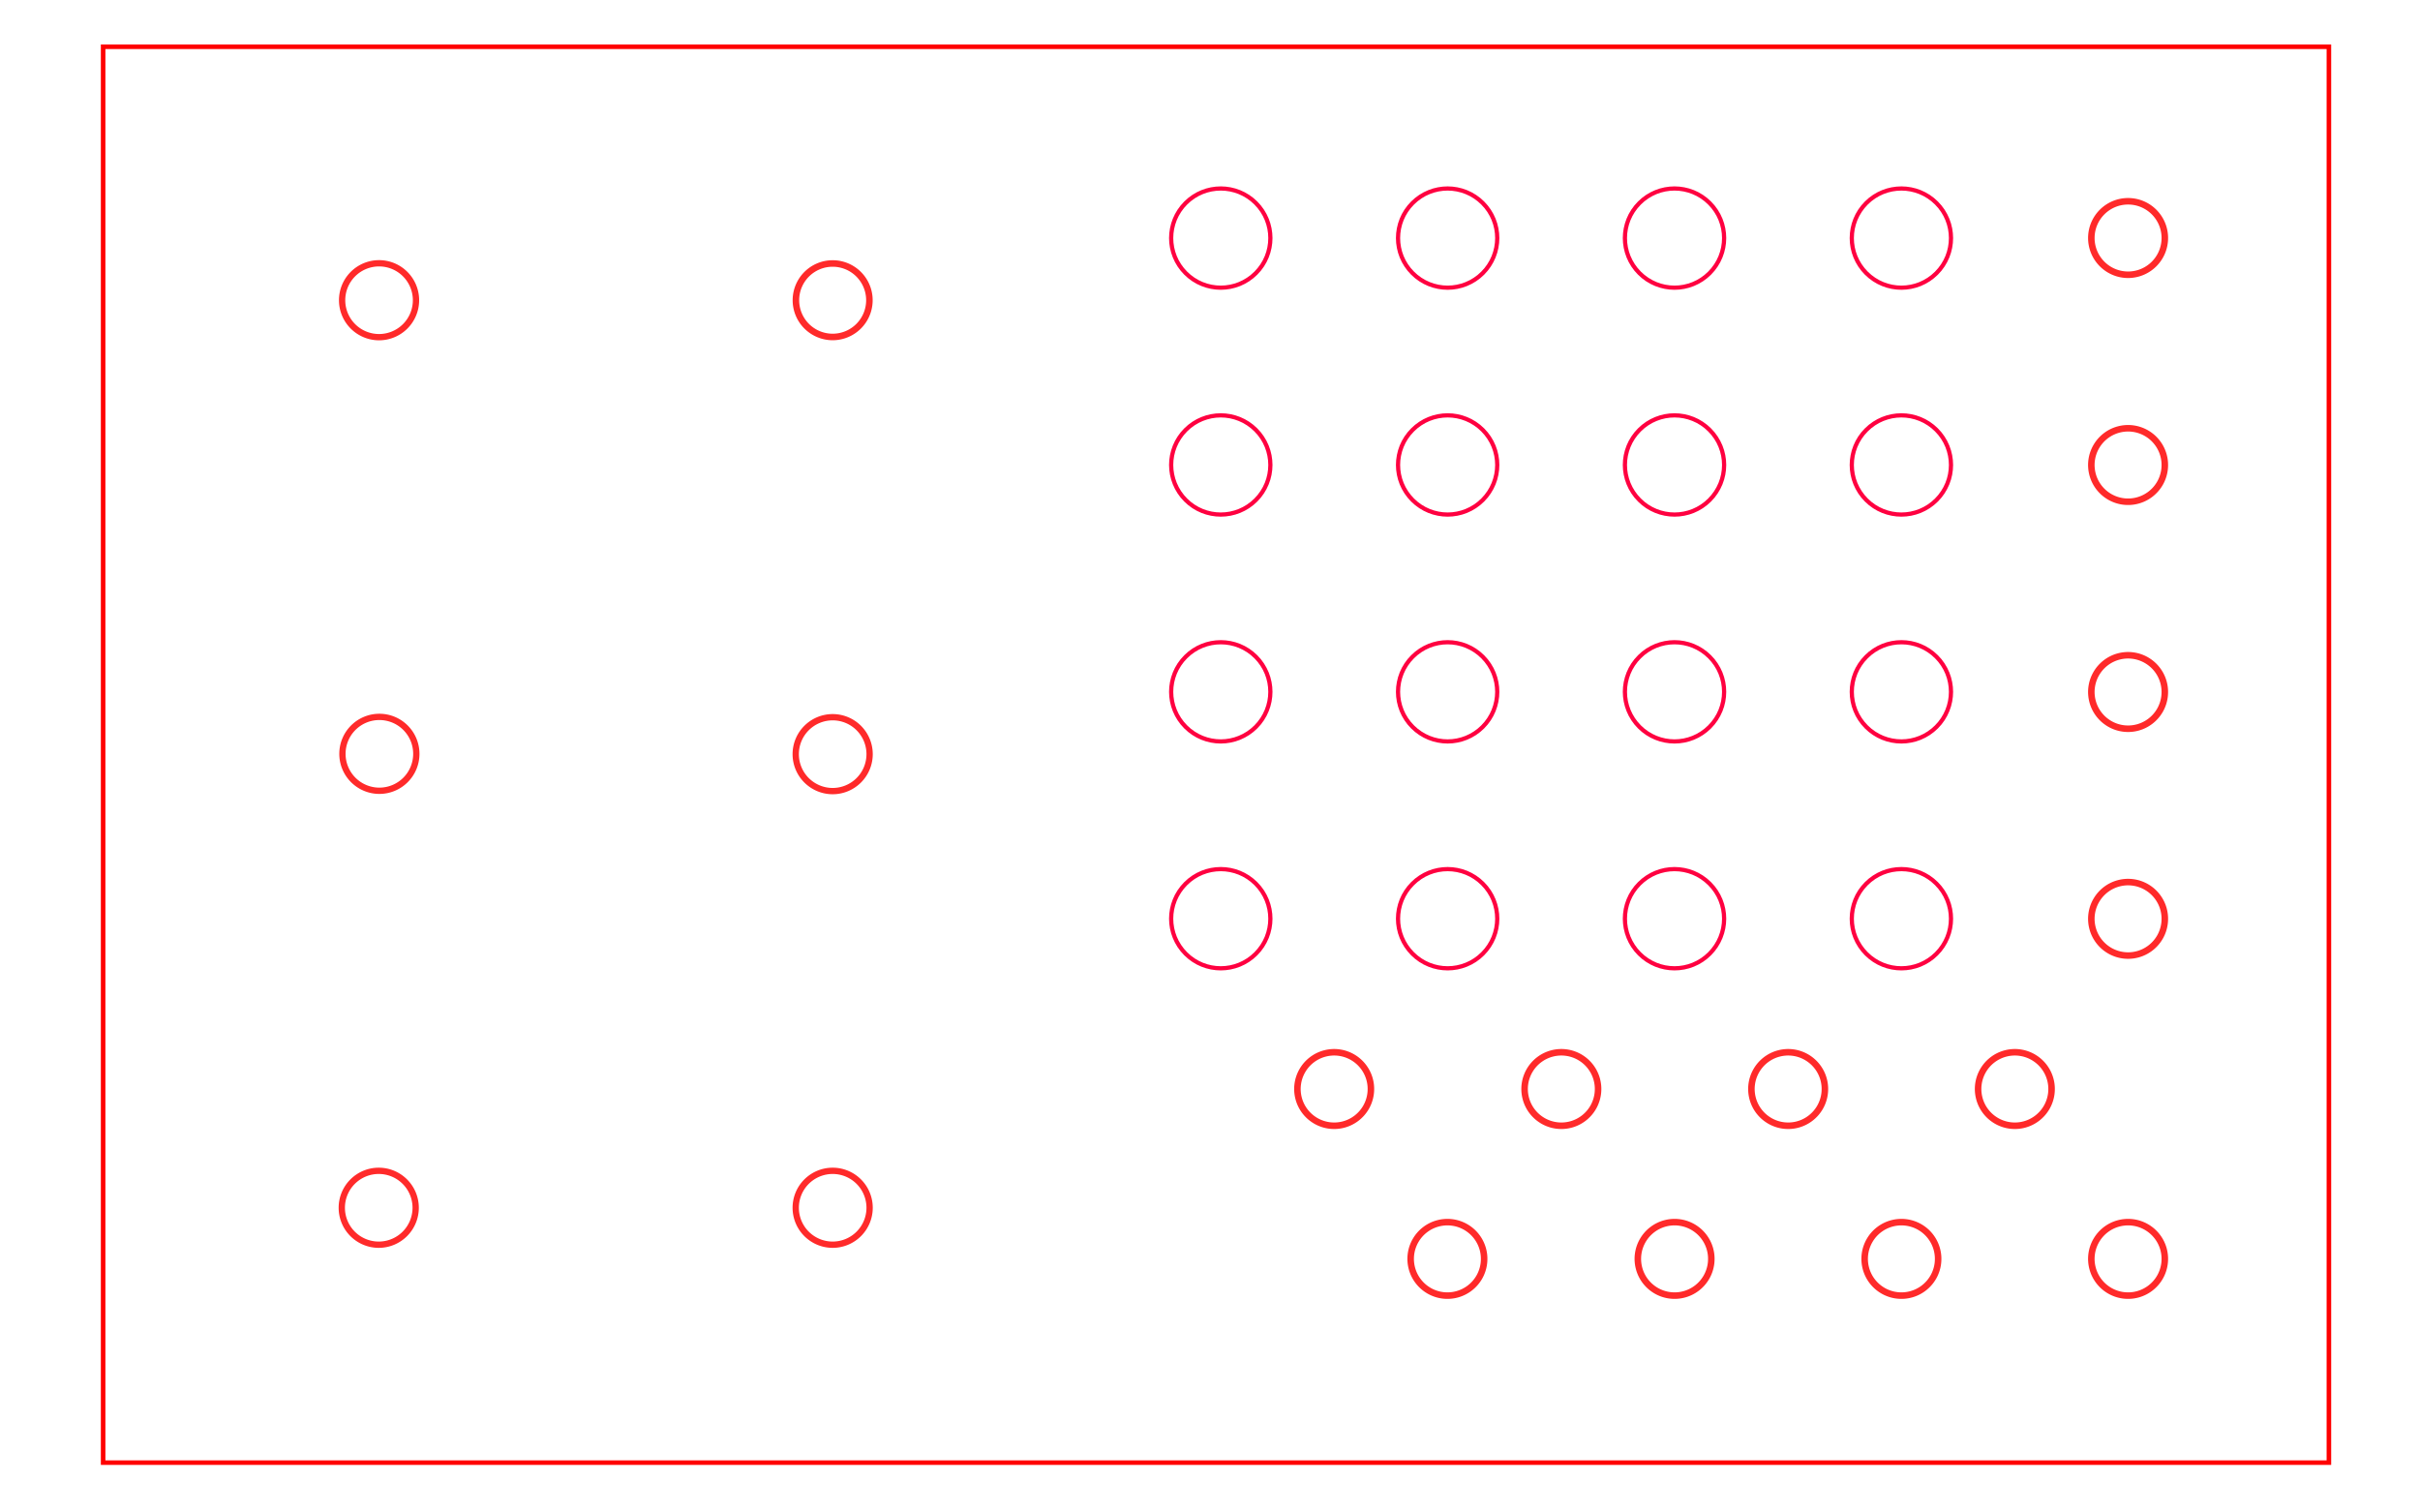 <?xml version="1.0" encoding="UTF-8" standalone="no"?>
<!-- Created with Inkscape (http://www.inkscape.org/) -->

<svg
   xmlns:dc="http://purl.org/dc/elements/1.1/"
   xmlns:cc="http://creativecommons.org/ns#"
   xmlns:rdf="http://www.w3.org/1999/02/22-rdf-syntax-ns#"
   xmlns:svg="http://www.w3.org/2000/svg"
   xmlns="http://www.w3.org/2000/svg"
   xmlns:sodipodi="http://sodipodi.sourceforge.net/DTD/sodipodi-0.dtd"
   xmlns:inkscape="http://www.inkscape.org/namespaces/inkscape"
   width="8in"
   height="5in"
   viewBox="0 0 720 450"
   id="svg2"
   version="1.1"
   inkscape:version="0.91 r13725"
   sodipodi:docname="pilot drill holes.svg">
  <defs
     id="defs4">
    <clipPath
       id="clipPath4260"
       clipPathUnits="userSpaceOnUse">
      <path
         inkscape:connector-curvature="0"
         id="path4262"
         d="M 0,0 531,0 531,338 0,338 0,0 Z" />
    </clipPath>
    <clipPath
       id="clipPath4809"
       clipPathUnits="userSpaceOnUse">
      <path
         inkscape:connector-curvature="0"
         id="path4811"
         d="M 0,0 531,0 531,338 0,338 0,0 Z" />
    </clipPath>
    <clipPath
       id="clipPath5358"
       clipPathUnits="userSpaceOnUse">
      <path
         inkscape:connector-curvature="0"
         id="path5360"
         d="M 0,0 531,0 531,338 0,338 0,0 Z" />
    </clipPath>
    <clipPath
       id="clipPath5907"
       clipPathUnits="userSpaceOnUse">
      <path
         inkscape:connector-curvature="0"
         id="path5909"
         d="M 0,0 531,0 531,338 0,338 0,0 Z" />
    </clipPath>
    <clipPath
       id="clipPath6456"
       clipPathUnits="userSpaceOnUse">
      <path
         inkscape:connector-curvature="0"
         id="path6458"
         d="M 0,0 531,0 531,338 0,338 0,0 Z" />
    </clipPath>
    <clipPath
       id="clipPath7005"
       clipPathUnits="userSpaceOnUse">
      <path
         inkscape:connector-curvature="0"
         id="path7007"
         d="M 0,0 531,0 531,338 0,338 0,0 Z" />
    </clipPath>
    <clipPath
       id="clip1">
      <path
         id="path7543"
         d="m 0,322 16,0 0,16.762 -16,0 z m 0,0"
         inkscape:connector-curvature="0" />
    </clipPath>
    <clipPath
       id="clip2">
      <path
         id="path7546"
         d="m 0,0.762 16,0 L 16,16 0,16 Z m 0,0"
         inkscape:connector-curvature="0" />
    </clipPath>
    <clipPath
       id="clip3">
      <path
         id="path7549"
         d="m 15,338 502,0 0,0.762 -502,0 z m 0,0"
         inkscape:connector-curvature="0" />
    </clipPath>
    <clipPath
       id="clip4">
      <path
         id="path7552"
         d="m 14,0.762 502,0 L 516,1 14,1 Z m 0,0"
         inkscape:connector-curvature="0" />
    </clipPath>
    <clipPath
       id="clip5">
      <path
         id="path7555"
         d="m 515,322 16,0 0,16.762 -16,0 z m 0,0"
         inkscape:connector-curvature="0" />
    </clipPath>
    <clipPath
       id="clip6">
      <path
         id="path7558"
         d="m 515,0.762 16,0 L 531,16 515,16 Z m 0,0"
         inkscape:connector-curvature="0" />
    </clipPath>
    <clipPath
       id="clipPath7880"
       clipPathUnits="userSpaceOnUse">
      <path
         inkscape:connector-curvature="0"
         id="path7882"
         d="M 0,0 531,0 531,338 0,338 0,0 Z" />
    </clipPath>
    <clipPath
       id="clipPath8457"
       clipPathUnits="userSpaceOnUse">
      <path
         inkscape:connector-curvature="0"
         id="path8459"
         d="M 0,0 531,0 531,338 0,338 0,0 Z" />
    </clipPath>
  </defs>
  <sodipodi:namedview
     id="base"
     pagecolor="#ffffff"
     bordercolor="#666666"
     borderopacity="1.0"
     inkscape:pageopacity="0.0"
     inkscape:pageshadow="2"
     inkscape:zoom="0.85775432"
     inkscape:cx="471.20759"
     inkscape:cy="146.00526"
     inkscape:document-units="in"
     inkscape:current-layer="layer3"
     showgrid="false"
     showguides="true"
     inkscape:guide-bbox="true"
     inkscape:window-width="1436"
     inkscape:window-height="856"
     inkscape:window-x="4"
     inkscape:window-y="0"
     inkscape:window-maximized="1"
     inkscape:snap-bbox="false"
     inkscape:snap-global="false"
     guidetolerance="10000"
     gridtolerance="10"
     units="in">
    <sodipodi:guide
       position="90,632.857"
       orientation="1,0"
       id="guide8394" />
    <sodipodi:guide
       position="174.756,674.782"
       orientation="0,1"
       id="guide8396" />
    <sodipodi:guide
       position="83.716,252.159"
       orientation="0,1"
       id="guide8398" />
    <sodipodi:guide
       position="753.574,678.886"
       orientation="1,0"
       id="guide8400" />
  </sodipodi:namedview>
  <g
     inkscape:groupmode="layer"
     id="layer2"
     inkscape:label="knobs"
     style="display:none"
     transform="translate(0,-294.094)">
    <g
       transform="matrix(1.25,0,0,-1.25,29.982,730.195)"
       inkscape:label="illucia_dtr_layout"
       id="g8449">
      <g
         id="g8451" />
      <g
         id="g8453">
        <g
           clip-path="url(#clipPath8457)"
           id="g8455">
          <g
             transform="translate(520.961,14.459)"
             id="g8461">
            <path
               inkscape:connector-curvature="0"
               id="path8463"
               style="fill:none;stroke:#000000;stroke-width:0.51;stroke-linecap:round;stroke-linejoin:round;stroke-miterlimit:4;stroke-dasharray:none;stroke-opacity:1"
               d="m 0,0 c 0,2.058 -1.672,3.726 -3.732,3.726 -2.063,0 -3.735,-1.668 -3.735,-3.726 0,-2.058 1.672,-3.726 3.735,-3.726 C -1.672,-3.724 0,-2.056 0,0 Z" />
          </g>
          <g
             transform="translate(522.881,14.459)"
             id="g8465">
            <path
               inkscape:connector-curvature="0"
               id="path8467"
               style="fill:none;stroke:#000000;stroke-width:0.51;stroke-linecap:round;stroke-linejoin:round;stroke-miterlimit:4;stroke-dasharray:none;stroke-opacity:1"
               d="m 0,0 c 0,3.114 -2.531,5.641 -5.652,5.641 -3.121,0 -5.653,-2.525 -5.653,-5.641 0,-3.114 2.532,-5.64 5.653,-5.64 C -2.531,-5.64 0,-3.114 0,0 Z" />
          </g>
          <g
             transform="translate(17.866,14.459)"
             id="g8469">
            <path
               inkscape:connector-curvature="0"
               id="path8471"
               style="fill:none;stroke:#000000;stroke-width:0.51;stroke-linecap:round;stroke-linejoin:round;stroke-miterlimit:4;stroke-dasharray:none;stroke-opacity:1"
               d="m 0,0 c 0,2.058 -1.672,3.726 -3.734,3.726 -2.062,0 -3.733,-1.668 -3.733,-3.726 0,-2.058 1.672,-3.726 3.733,-3.726 C -1.672,-3.724 0,-2.056 0,0 Z" />
          </g>
          <g
             transform="translate(19.785,14.459)"
             id="g8473">
            <path
               inkscape:connector-curvature="0"
               id="path8475"
               style="fill:none;stroke:#000000;stroke-width:0.51;stroke-linecap:round;stroke-linejoin:round;stroke-miterlimit:4;stroke-dasharray:none;stroke-opacity:1"
               d="m 0,0 c 0,3.114 -2.531,5.641 -5.653,5.641 -3.122,0 -5.652,-2.525 -5.652,-5.641 0,-3.114 2.53,-5.64 5.652,-5.64 C -2.531,-5.64 0,-3.114 0,0 Z" />
          </g>
          <g
             transform="translate(269.415,324.659)"
             id="g8477">
            <path
               inkscape:connector-curvature="0"
               id="path8479"
               style="fill:none;stroke:#000000;stroke-width:0.51;stroke-linecap:round;stroke-linejoin:round;stroke-miterlimit:4;stroke-dasharray:none;stroke-opacity:1"
               d="m 0,0 c 0,2.058 -1.672,3.726 -3.733,3.726 -2.062,0 -3.733,-1.668 -3.733,-3.726 0,-2.057 1.672,-3.725 3.733,-3.725 C -1.672,-3.724 0,-2.056 0,0 Z" />
          </g>
          <g
             transform="translate(271.332,324.659)"
             id="g8481">
            <path
               inkscape:connector-curvature="0"
               id="path8483"
               style="fill:none;stroke:#000000;stroke-width:0.51;stroke-linecap:round;stroke-linejoin:round;stroke-miterlimit:4;stroke-dasharray:none;stroke-opacity:1"
               d="m 0,0 c 0,3.115 -2.531,5.64 -5.651,5.64 -3.122,0 -5.653,-2.525 -5.653,-5.64 0,-3.115 2.531,-5.64 5.653,-5.64 C -2.531,-5.64 0,-3.115 0,0 Z" />
          </g>
          <g
             transform="translate(17.866,324.659)"
             id="g8485">
            <path
               inkscape:connector-curvature="0"
               id="path8487"
               style="fill:none;stroke:#000000;stroke-width:0.51;stroke-linecap:round;stroke-linejoin:round;stroke-miterlimit:4;stroke-dasharray:none;stroke-opacity:1"
               d="m 0,0 c 0,2.058 -1.672,3.726 -3.734,3.726 -2.062,0 -3.733,-1.668 -3.733,-3.726 0,-2.057 1.672,-3.725 3.733,-3.725 C -1.672,-3.724 0,-2.056 0,0 Z" />
          </g>
          <g
             transform="translate(19.785,324.659)"
             id="g8489">
            <path
               inkscape:connector-curvature="0"
               id="path8491"
               style="fill:none;stroke:#000000;stroke-width:0.51;stroke-linecap:round;stroke-linejoin:round;stroke-miterlimit:4;stroke-dasharray:none;stroke-opacity:1"
               d="m 0,0 c 0,3.115 -2.531,5.64 -5.653,5.64 -3.122,0 -5.652,-2.525 -5.652,-5.64 0,-3.115 2.53,-5.64 5.652,-5.64 C -2.531,-5.64 0,-3.115 0,0 Z" />
          </g>
          <g
             transform="translate(269.415,14.459)"
             id="g8493">
            <path
               inkscape:connector-curvature="0"
               id="path8495"
               style="fill:none;stroke:#000000;stroke-width:0.51;stroke-linecap:round;stroke-linejoin:round;stroke-miterlimit:4;stroke-dasharray:none;stroke-opacity:1"
               d="m 0,0 c 0,2.058 -1.672,3.726 -3.733,3.726 -2.062,0 -3.733,-1.668 -3.733,-3.726 0,-2.058 1.672,-3.726 3.733,-3.726 C -1.672,-3.724 0,-2.056 0,0 Z" />
          </g>
          <g
             transform="translate(271.332,14.459)"
             id="g8497">
            <path
               inkscape:connector-curvature="0"
               id="path8499"
               style="fill:none;stroke:#000000;stroke-width:0.51;stroke-linecap:round;stroke-linejoin:round;stroke-miterlimit:4;stroke-dasharray:none;stroke-opacity:1"
               d="m 0,0 c 0,3.114 -2.531,5.641 -5.651,5.641 -3.122,0 -5.653,-2.525 -5.653,-5.641 0,-3.114 2.531,-5.64 5.653,-5.64 C -2.531,-5.64 0,-3.114 0,0 Z" />
          </g>
          <g
             transform="translate(520.961,324.659)"
             id="g8501">
            <path
               inkscape:connector-curvature="0"
               id="path8503"
               style="fill:none;stroke:#000000;stroke-width:0.51;stroke-linecap:round;stroke-linejoin:round;stroke-miterlimit:4;stroke-dasharray:none;stroke-opacity:1"
               d="m 0,0 c 0,2.058 -1.672,3.726 -3.732,3.726 -2.063,0 -3.735,-1.668 -3.735,-3.726 0,-2.057 1.672,-3.725 3.735,-3.725 C -1.672,-3.724 0,-2.056 0,0 Z" />
          </g>
          <g
             transform="translate(522.881,324.659)"
             id="g8505">
            <path
               inkscape:connector-curvature="0"
               id="path8507"
               style="fill:none;stroke:#000000;stroke-width:0.51;stroke-linecap:round;stroke-linejoin:round;stroke-miterlimit:4;stroke-dasharray:none;stroke-opacity:1"
               d="m 0,0 c 0,3.115 -2.531,5.64 -5.652,5.64 -3.121,0 -5.653,-2.525 -5.653,-5.64 0,-3.115 2.532,-5.64 5.653,-5.64 C -2.531,-5.639 0,-3.115 0,0 Z" />
          </g>
          <g
             transform="translate(275.188,12.497)"
             id="g8509">
            <path
               inkscape:connector-curvature="0"
               id="path8511"
               style="fill:none;stroke:#000000;stroke-width:0.51;stroke-linecap:round;stroke-linejoin:round;stroke-miterlimit:4;stroke-dasharray:none;stroke-opacity:1"
               d="m 0,0 -0.053,-0.309 -0.03,-0.31 -0.005,-0.311 0.018,-0.313 0.039,-0.31 0.062,-0.306 0.087,-0.301 0.107,-0.293 0.129,-0.284 0.148,-0.275 0.171,-0.263 0.188,-0.25 0.207,-0.235 0.223,-0.219 0.238,-0.201 0.255,-0.184 0.267,-0.165 0.277,-0.145 0.287,-0.125 0.298,-0.1 0.302,-0.08 0.308,-0.058 0.311,-0.035 0.314,-0.012" />
          </g>
          <g
             transform="translate(252.024,7.413)"
             id="g8513">
            <path
               inkscape:connector-curvature="0"
               id="path8515"
               style="fill:none;stroke:#000000;stroke-width:0.51;stroke-linecap:round;stroke-linejoin:round;stroke-miterlimit:4;stroke-dasharray:none;stroke-opacity:1"
               d="m 0,0 0.314,0.012 0.31,0.035 0.308,0.057 0.302,0.08 0.297,0.101 0.288,0.123 0.277,0.146 0.267,0.164 0.253,0.184 0.239,0.202 0.224,0.218 0.207,0.236 0.188,0.249 0.169,0.261 0.15,0.275 0.129,0.285 0.108,0.294 0.086,0.301 0.063,0.306 0.04,0.31 0.018,0.313 -0.006,0.313 -0.029,0.31 -0.053,0.309" />
          </g>
          <g
             transform="translate(23.64,12.497)"
             id="g8517">
            <path
               inkscape:connector-curvature="0"
               id="path8519"
               style="fill:none;stroke:#000000;stroke-width:0.51;stroke-linecap:round;stroke-linejoin:round;stroke-miterlimit:4;stroke-dasharray:none;stroke-opacity:1"
               d="m 0,0 -0.053,-0.309 -0.028,-0.31 -0.007,-0.311 0.017,-0.313 0.04,-0.31 0.063,-0.306 0.086,-0.301 0.107,-0.293 0.128,-0.284 0.151,-0.275 0.169,-0.263 0.189,-0.25 0.206,-0.235 0.223,-0.219 0.239,-0.201 0.254,-0.184 0.266,-0.165 0.278,-0.145 0.288,-0.125 0.297,-0.1 0.302,-0.08 0.308,-0.058 0.312,-0.035 0.313,-0.012" />
          </g>
          <g
             transform="translate(7.07,28.085)"
             id="g8521">
            <path
               inkscape:connector-curvature="0"
               id="path8523"
               style="fill:none;stroke:#000000;stroke-width:0.51;stroke-linecap:round;stroke-linejoin:round;stroke-miterlimit:4;stroke-dasharray:none;stroke-opacity:1"
               d="m 0,0 0.012,-0.313 0.035,-0.31 0.057,-0.307 0.08,-0.301 0.102,-0.296 0.124,-0.287 0.145,-0.278 0.164,-0.265 0.185,-0.252 0.202,-0.239 0.22,-0.224 0.235,-0.206 0.249,-0.189 0.263,-0.168 0.275,-0.15 0.286,-0.129 0.294,-0.107 0.302,-0.085 0.306,-0.064 0.312,-0.04 0.313,-0.017 0.313,0.006 0.312,0.029 0.31,0.053" />
          </g>
          <g
             transform="translate(12.166,315.174)"
             id="g8525">
            <path
               inkscape:connector-curvature="0"
               id="path8527"
               style="fill:none;stroke:#000000;stroke-width:0.51;stroke-linecap:round;stroke-linejoin:round;stroke-miterlimit:4;stroke-dasharray:none;stroke-opacity:1"
               d="M 0,0 -0.31,0.052 -0.621,0.081 -0.934,0.087 -1.246,0.069 -1.557,0.03 -1.864,-0.033 -2.166,-0.118 -2.459,-0.226 -2.744,-0.353 -3.02,-0.503 -3.283,-0.673 -3.533,-0.86 -3.769,-1.066 -3.988,-1.288 -4.19,-1.526 -4.375,-1.78 -4.54,-2.046 -4.685,-2.323 -4.809,-2.61 -4.911,-2.906 -4.991,-3.209 -5.049,-3.517 -5.084,-3.827 -5.096,-4.14" />
          </g>
          <g
             transform="translate(27.788,331.705)"
             id="g8529">
            <path
               inkscape:connector-curvature="0"
               id="path8531"
               style="fill:none;stroke:#000000;stroke-width:0.51;stroke-linecap:round;stroke-linejoin:round;stroke-miterlimit:4;stroke-dasharray:none;stroke-opacity:1"
               d="M 0,0 -0.313,-0.011 -0.624,-0.046 -0.932,-0.103 -1.234,-0.183 -1.53,-0.285 -1.818,-0.408 -2.096,-0.553 -2.362,-0.717 -2.615,-0.9 -2.854,-1.102 -3.078,-1.321 -3.285,-1.556 -3.474,-1.805 -3.642,-2.068 -3.793,-2.342 -3.922,-2.627 -4.03,-2.921 l -0.085,-0.301 -0.064,-0.306 -0.04,-0.311 -0.017,-0.312 0.006,-0.313 0.029,-0.311 0.053,-0.308" />
          </g>
          <g
             transform="translate(503.573,7.413)"
             id="g8533">
            <path
               inkscape:connector-curvature="0"
               id="path8535"
               style="fill:none;stroke:#000000;stroke-width:0.51;stroke-linecap:round;stroke-linejoin:round;stroke-miterlimit:4;stroke-dasharray:none;stroke-opacity:1"
               d="m 0,0 0.313,0.012 0.31,0.035 0.309,0.057 0.3,0.08 0.299,0.101 0.287,0.123 0.278,0.146 0.265,0.164 0.254,0.184 0.239,0.202 0.224,0.218 0.207,0.236 0.188,0.249 0.17,0.261 0.15,0.275 0.129,0.285 0.109,0.294 0.084,0.301 0.063,0.306 0.041,0.31 L 4.236,4.152 4.23,4.465 4.201,4.775 4.148,5.084" />
          </g>
          <g
             transform="translate(524.29,311.034)"
             id="g8537">
            <path
               inkscape:connector-curvature="0"
               id="path8539"
               style="fill:none;stroke:#000000;stroke-width:0.51;stroke-linecap:round;stroke-linejoin:round;stroke-miterlimit:4;stroke-dasharray:none;stroke-opacity:1"
               d="M 0,0 -0.012,0.313 -0.047,0.623 -0.102,0.93 -0.184,1.231 -0.285,1.528 -0.41,1.815 -0.555,2.092 -0.719,2.358 -0.902,2.61 -1.105,2.848 -1.324,3.072 -1.561,3.278 -1.809,3.466 -2.072,3.635 -2.348,3.785 -2.633,3.914 -2.928,4.022 -3.229,4.107 -3.535,4.17 -3.848,4.209 -4.16,4.227 -4.473,4.221 -4.785,4.192 -5.096,4.14" />
          </g>
          <g
             transform="translate(519.194,23.946)"
             id="g8541">
            <path
               inkscape:connector-curvature="0"
               id="path8543"
               style="fill:none;stroke:#000000;stroke-width:0.51;stroke-linecap:round;stroke-linejoin:round;stroke-miterlimit:4;stroke-dasharray:none;stroke-opacity:1"
               d="m 0,0 0.311,-0.054 0.31,-0.028 0.313,-0.006 0.312,0.017 0.311,0.04 0.308,0.062 0.301,0.086 0.293,0.107 0.285,0.129 0.276,0.149 0.265,0.168 0.25,0.189 0.235,0.206 0.218,0.222 0.203,0.238 0.184,0.254 0.166,0.266 0.145,0.277 0.123,0.287 0.103,0.296 0.08,0.304 0.057,0.306 0.035,0.311 0.012,0.313" />
          </g>
          <g
             transform="translate(279.336,331.705)"
             id="g8545">
            <path
               inkscape:connector-curvature="0"
               id="path8547"
               style="fill:none;stroke:#000000;stroke-width:0.51;stroke-linecap:round;stroke-linejoin:round;stroke-miterlimit:4;stroke-dasharray:none;stroke-opacity:1"
               d="m 0,0 -0.313,-0.011 -0.312,-0.035 -0.308,-0.057 -0.301,-0.08 -0.296,-0.102 -0.288,-0.123 -0.28,-0.145 -0.264,-0.164 -0.253,-0.183 -0.24,-0.202 -0.223,-0.219 -0.207,-0.235 -0.19,-0.249 -0.169,-0.263 -0.149,-0.274 -0.129,-0.285 -0.108,-0.294 -0.085,-0.301 -0.065,-0.306 -0.039,-0.311 -0.017,-0.312 0.005,-0.313 0.03,-0.311 0.053,-0.308" />
          </g>
          <g
             transform="translate(507.721,326.622)"
             id="g8549">
            <path
               inkscape:connector-curvature="0"
               id="path8551"
               style="fill:none;stroke:#000000;stroke-width:0.51;stroke-linecap:round;stroke-linejoin:round;stroke-miterlimit:4;stroke-dasharray:none;stroke-opacity:1"
               d="M 0,0 0.053,0.308 0.08,0.619 0.088,0.931 0.07,1.242 0.029,1.553 -0.033,1.86 l -0.084,0.3 -0.11,0.293 -0.127,0.285 -0.15,0.274 -0.17,0.262 -0.189,0.25 -0.205,0.236 -0.223,0.218 -0.24,0.202 -0.252,0.184 -0.268,0.165 -0.277,0.145 -0.289,0.123 -0.297,0.102 -0.303,0.08 -0.306,0.058 -0.313,0.035 -0.312,0.011" />
          </g>
          <g
             transform="translate(256.173,326.622)"
             id="g8553">
            <path
               inkscape:connector-curvature="0"
               id="path8555"
               style="fill:none;stroke:#000000;stroke-width:0.51;stroke-linecap:round;stroke-linejoin:round;stroke-miterlimit:4;stroke-dasharray:none;stroke-opacity:1"
               d="M 0,0 0.053,0.308 0.081,0.619 0.088,0.931 0.07,1.242 0.03,1.553 -0.032,1.86 l -0.086,0.3 -0.108,0.293 -0.128,0.285 -0.15,0.274 -0.17,0.262 -0.188,0.25 -0.207,0.236 -0.222,0.218 -0.239,0.202 -0.254,0.184 -0.267,0.165 -0.277,0.145 -0.288,0.123 -0.297,0.102 -0.303,0.08 -0.309,0.058 -0.31,0.035 -0.314,0.011" />
          </g>
          <g
             transform="translate(275.188,13.497)"
             id="g8557">
            <path
               inkscape:connector-curvature="0"
               id="path8559"
               style="fill:none;stroke:#000000;stroke-width:0.51;stroke-linecap:round;stroke-linejoin:round;stroke-miterlimit:4;stroke-dasharray:none;stroke-opacity:1"
               d="m 0,0 c 1.086,5.238 -2.29,10.363 -7.541,11.447 -5.251,1.084 -10.388,-2.285 -11.474,-7.522 -0.269,-1.038 -0.269,-2.888 0,-3.925" />
          </g>
          <g
             transform="translate(23.64,12.497)"
             id="g8561">
            <path
               inkscape:connector-curvature="0"
               id="path8563"
               style="fill:none;stroke:#000000;stroke-width:0.51;stroke-linecap:round;stroke-linejoin:round;stroke-miterlimit:4;stroke-dasharray:none;stroke-opacity:1"
               d="m 0,0 c 1.086,5.238 -2.29,10.363 -7.541,11.447 -1.04,0.269 -2.893,0.269 -3.933,0" />
          </g>
          <g
             transform="translate(12.166,315.174)"
             id="g8565">
            <path
               inkscape:connector-curvature="0"
               id="path8567"
               style="fill:none;stroke:#000000;stroke-width:0.51;stroke-linecap:round;stroke-linejoin:round;stroke-miterlimit:4;stroke-dasharray:none;stroke-opacity:1"
               d="m 0,0 c 5.25,-1.083 10.388,2.284 11.474,7.523 0.268,1.038 0.268,2.887 0,3.924" />
          </g>
          <g
             transform="translate(519.194,23.946)"
             id="g8569">
            <path
               inkscape:connector-curvature="0"
               id="path8571"
               style="fill:none;stroke:#000000;stroke-width:0.51;stroke-linecap:round;stroke-linejoin:round;stroke-miterlimit:4;stroke-dasharray:none;stroke-opacity:1"
               d="m 0,0 c -5.25,1.082 -10.389,-2.285 -11.475,-7.522 -0.267,-1.039 -0.267,-2.888 0,-3.925" />
          </g>
          <g
             transform="translate(256.173,326.622)"
             id="g8573">
            <path
               inkscape:connector-curvature="0"
               id="path8575"
               style="fill:none;stroke:#000000;stroke-width:0.51;stroke-linecap:round;stroke-linejoin:round;stroke-miterlimit:4;stroke-dasharray:none;stroke-opacity:1"
               d="m 0,0 c -1.086,-5.239 2.29,-10.365 7.541,-11.448 5.25,-1.083 10.388,2.284 11.474,7.523 0.268,1.038 0.268,2.887 0,3.924" />
          </g>
          <g
             transform="translate(507.721,326.622)"
             id="g8577">
            <path
               inkscape:connector-curvature="0"
               id="path8579"
               style="fill:none;stroke:#000000;stroke-width:0.51;stroke-linecap:round;stroke-linejoin:round;stroke-miterlimit:4;stroke-dasharray:none;stroke-opacity:1"
               d="m 0,0 c -1.086,-5.239 2.289,-10.365 7.541,-11.448 1.039,-0.269 2.893,-0.269 3.934,0" />
          </g>
          <g
             transform="translate(252.024,7.413)"
             id="g8581">
            <path
               inkscape:connector-curvature="0"
               id="path8583"
               style="fill:none;stroke:#000000;stroke-width:0.51;stroke-linecap:round;stroke-linejoin:round;stroke-miterlimit:4;stroke-dasharray:none;stroke-opacity:1"
               d="M 0,0 -224.236,0" />
          </g>
          <g
             transform="translate(7.07,28.085)"
             id="g8585">
            <path
               inkscape:connector-curvature="0"
               id="path8587"
               style="fill:none;stroke:#000000;stroke-width:0.51;stroke-linecap:round;stroke-linejoin:round;stroke-miterlimit:4;stroke-dasharray:none;stroke-opacity:1"
               d="M 0,0 0,282.949" />
          </g>
          <g
             transform="translate(27.788,331.705)"
             id="g8589">
            <path
               inkscape:connector-curvature="0"
               id="path8591"
               style="fill:none;stroke:#000000;stroke-width:0.51;stroke-linecap:round;stroke-linejoin:round;stroke-miterlimit:4;stroke-dasharray:none;stroke-opacity:1"
               d="M 0,0 224.236,0" />
          </g>
          <g
             transform="translate(524.29,311.034)"
             id="g8593">
            <path
               inkscape:connector-curvature="0"
               id="path8595"
               style="fill:none;stroke:#000000;stroke-width:0.51;stroke-linecap:round;stroke-linejoin:round;stroke-miterlimit:4;stroke-dasharray:none;stroke-opacity:1"
               d="M 0,0 0,-282.949" />
          </g>
          <g
             transform="translate(279.336,331.705)"
             id="g8597">
            <path
               inkscape:connector-curvature="0"
               id="path8599"
               style="fill:none;stroke:#000000;stroke-width:0.51;stroke-linecap:round;stroke-linejoin:round;stroke-miterlimit:4;stroke-dasharray:none;stroke-opacity:1"
               d="M 0,0 224.236,0" />
          </g>
          <g
             transform="translate(503.573,7.413)"
             id="g8601">
            <path
               inkscape:connector-curvature="0"
               id="path8603"
               style="fill:none;stroke:#000000;stroke-width:0.51;stroke-linecap:round;stroke-linejoin:round;stroke-miterlimit:4;stroke-dasharray:none;stroke-opacity:1"
               d="M 0,0 -224.236,0" />
          </g>
          <g
             transform="translate(0,15.868)"
             id="g8605">
            <path
               inkscape:connector-curvature="0"
               id="path8607"
               style="fill:none;stroke:#000000;stroke-width:0.51;stroke-linecap:round;stroke-linejoin:round;stroke-miterlimit:4;stroke-dasharray:none;stroke-opacity:1"
               d="M 0,0 C 0,-8.564 6.96,-15.51 15.545,-15.51" />
          </g>
          <g
             transform="translate(531.36,15.868)"
             id="g8609">
            <path
               inkscape:connector-curvature="0"
               id="path8611"
               style="fill:none;stroke:#000000;stroke-width:0.51;stroke-linecap:round;stroke-linejoin:round;stroke-miterlimit:4;stroke-dasharray:none;stroke-opacity:1"
               d="M 0,0 0,307.381" />
          </g>
          <g
             transform="translate(15.545,338.76)"
             id="g8613">
            <path
               inkscape:connector-curvature="0"
               id="path8615"
               style="fill:none;stroke:#000000;stroke-width:0.51;stroke-linecap:round;stroke-linejoin:round;stroke-miterlimit:4;stroke-dasharray:none;stroke-opacity:1"
               d="M 0,0 C -8.585,0 -15.545,-6.944 -15.545,-15.511" />
          </g>
          <g
             transform="translate(0,323.249)"
             id="g8617">
            <path
               inkscape:connector-curvature="0"
               id="path8619"
               style="fill:none;stroke:#000000;stroke-width:0.51;stroke-linecap:round;stroke-linejoin:round;stroke-miterlimit:4;stroke-dasharray:none;stroke-opacity:1"
               d="M 0,0 0,-307.381" />
          </g>
          <g
             transform="translate(15.545,0.36)"
             id="g8621">
            <path
               inkscape:connector-curvature="0"
               id="path8623"
               style="fill:none;stroke:#000000;stroke-width:0.51;stroke-linecap:round;stroke-linejoin:round;stroke-miterlimit:4;stroke-dasharray:none;stroke-opacity:1"
               d="M 0,0 500.27,0" />
          </g>
          <g
             transform="translate(515.815,0.36)"
             id="g8625">
            <path
               inkscape:connector-curvature="0"
               id="path8627"
               style="fill:none;stroke:#000000;stroke-width:0.51;stroke-linecap:round;stroke-linejoin:round;stroke-miterlimit:4;stroke-dasharray:none;stroke-opacity:1"
               d="M 0,0 C 8.586,0 15.545,6.943 15.545,15.51" />
          </g>
          <g
             transform="translate(531.36,323.249)"
             id="g8629">
            <path
               inkscape:connector-curvature="0"
               id="path8631"
               style="fill:none;stroke:#000000;stroke-width:0.51;stroke-linecap:round;stroke-linejoin:round;stroke-miterlimit:4;stroke-dasharray:none;stroke-opacity:1"
               d="M 0,0 C 0,8.567 -6.959,15.511 -15.545,15.511" />
          </g>
          <g
             transform="translate(515.815,338.76)"
             id="g8633">
            <path
               inkscape:connector-curvature="0"
               id="path8635"
               style="fill:none;stroke:#000000;stroke-width:0.51;stroke-linecap:round;stroke-linejoin:round;stroke-miterlimit:4;stroke-dasharray:none;stroke-opacity:1"
               d="M 0,0 -500.27,0" />
          </g>
          <g
             transform="translate(522.182,14.459)"
             id="g8637">
            <path
               inkscape:connector-curvature="0"
               id="path8639"
               style="fill:none;stroke:#000000;stroke-width:0.255;stroke-linecap:round;stroke-linejoin:round;stroke-miterlimit:4;stroke-dasharray:204.28, 51.008;stroke-dashoffset:0;stroke-opacity:1"
               d="m 0,0 c 0,2.729 -2.219,4.942 -4.953,4.942 -2.736,0 -4.953,-2.213 -4.953,-4.942 0,-2.729 2.217,-4.942 4.953,-4.942 C -2.219,-4.942 0,-2.729 0,0 Z" />
          </g>
          <g
             transform="translate(19.086,14.459)"
             id="g8641">
            <path
               inkscape:connector-curvature="0"
               id="path8643"
               style="fill:none;stroke:#000000;stroke-width:0.255;stroke-linecap:round;stroke-linejoin:round;stroke-miterlimit:4;stroke-dasharray:204.28, 51.008;stroke-dashoffset:0;stroke-opacity:1"
               d="m 0,0 c 0,2.729 -2.218,4.942 -4.954,4.942 -2.735,0 -4.953,-2.213 -4.953,-4.942 0,-2.729 2.218,-4.942 4.953,-4.942 C -2.218,-4.942 0,-2.729 0,0 Z" />
          </g>
          <g
             transform="translate(270.633,324.659)"
             id="g8645">
            <path
               inkscape:connector-curvature="0"
               id="path8647"
               style="fill:none;stroke:#000000;stroke-width:0.255;stroke-linecap:round;stroke-linejoin:round;stroke-miterlimit:4;stroke-dasharray:204.28, 51.008;stroke-dashoffset:0;stroke-opacity:1"
               d="M 0,0 C 0,2.73 -2.217,4.942 -4.953,4.942 -7.688,4.942 -9.906,2.73 -9.906,0 c 0,-2.729 2.218,-4.942 4.953,-4.942 C -2.217,-4.942 0,-2.729 0,0 Z" />
          </g>
          <g
             transform="translate(19.086,324.659)"
             id="g8649">
            <path
               inkscape:connector-curvature="0"
               id="path8651"
               style="fill:none;stroke:#000000;stroke-width:0.255;stroke-linecap:round;stroke-linejoin:round;stroke-miterlimit:4;stroke-dasharray:204.28, 51.008;stroke-dashoffset:0;stroke-opacity:1"
               d="M 0,0 C 0,2.73 -2.218,4.942 -4.954,4.942 -7.689,4.942 -9.907,2.73 -9.907,0 c 0,-2.729 2.218,-4.942 4.953,-4.942 C -2.218,-4.942 0,-2.729 0,0 Z" />
          </g>
          <g
             transform="translate(270.633,14.459)"
             id="g8653">
            <path
               inkscape:connector-curvature="0"
               id="path8655"
               style="fill:none;stroke:#000000;stroke-width:0.255;stroke-linecap:round;stroke-linejoin:round;stroke-miterlimit:4;stroke-dasharray:204.28, 51.008;stroke-dashoffset:0;stroke-opacity:1"
               d="m 0,0 c 0,2.729 -2.217,4.942 -4.953,4.942 -2.735,0 -4.953,-2.213 -4.953,-4.942 0,-2.729 2.218,-4.942 4.953,-4.942 C -2.217,-4.942 0,-2.729 0,0 Z" />
          </g>
          <g
             transform="translate(522.182,324.659)"
             id="g8657">
            <path
               inkscape:connector-curvature="0"
               id="path8659"
               style="fill:none;stroke:#000000;stroke-width:0.255;stroke-linecap:round;stroke-linejoin:round;stroke-miterlimit:4;stroke-dasharray:204.28, 51.008;stroke-dashoffset:0;stroke-opacity:1"
               d="M 0,0 C 0,2.73 -2.219,4.942 -4.953,4.942 -7.689,4.942 -9.906,2.73 -9.906,0 c 0,-2.729 2.217,-4.942 4.953,-4.942 C -2.219,-4.942 0,-2.729 0,0 Z" />
          </g>
          <g
             transform="translate(174.205,286.378)"
             id="g8661">
            <path
               inkscape:connector-curvature="0"
               id="path8663"
               style="fill:none;stroke:#231f20;stroke-width:1;stroke-linecap:butt;stroke-linejoin:miter;stroke-miterlimit:4;stroke-dasharray:none;stroke-opacity:1"
               d="m 0,0 c 4.971,0 9,-4.029 9,-9 0,-4.971 -4.029,-9 -9,-9 -4.971,0 -9,4.029 -9,9 0,4.971 4.029,9 9,9 z" />
          </g>
          <g
             transform="translate(175.86,279.033)"
             id="g8665">
            <path
               inkscape:connector-curvature="0"
               id="path8667"
               style="fill:none;stroke:#231f20;stroke-width:1;stroke-linecap:butt;stroke-linejoin:miter;stroke-miterlimit:4;stroke-dasharray:none;stroke-opacity:1"
               d="m 0,0 c -0.912,0.914 -2.398,0.92 -3.314,0.004 -0.918,-0.918 -0.91,-2.402 0.004,-3.316 0.914,-0.912 2.398,-0.92 3.314,-0.002 C 0.922,-2.398 0.914,-0.914 0,0 Z" />
          </g>
          <g
             transform="translate(174.206,277.377)"
             id="g8669">
            <path
               inkscape:connector-curvature="0"
               id="path8671"
               style="fill:none;stroke:#231f20;stroke-width:1;stroke-linecap:butt;stroke-linejoin:miter;stroke-miterlimit:4;stroke-dasharray:none;stroke-opacity:1"
               d="M 0,0 6.363,-6.363" />
          </g>
          <g
             transform="translate(174.206,277.377)"
             id="g8673">
            <path
               inkscape:connector-curvature="0"
               id="path8675"
               style="fill:none;stroke:#231f20;stroke-width:1;stroke-linecap:butt;stroke-linejoin:miter;stroke-miterlimit:4;stroke-dasharray:none;stroke-opacity:1"
               d="M 0,0 6.363,6.365" />
          </g>
          <g
             transform="translate(174.206,277.377)"
             id="g8677">
            <path
               inkscape:connector-curvature="0"
               id="path8679"
               style="fill:none;stroke:#231f20;stroke-width:1;stroke-linecap:butt;stroke-linejoin:miter;stroke-miterlimit:4;stroke-dasharray:none;stroke-opacity:1"
               d="M 0,0 -6.366,6.365" />
          </g>
          <g
             transform="translate(174.206,277.377)"
             id="g8681">
            <path
               inkscape:connector-curvature="0"
               id="path8683"
               style="fill:none;stroke:#231f20;stroke-width:1;stroke-linecap:butt;stroke-linejoin:miter;stroke-miterlimit:4;stroke-dasharray:none;stroke-opacity:1"
               d="M 0,0 -6.366,-6.363" />
          </g>
          <g
             transform="translate(174.205,313.379)"
             id="g8685">
            <path
               inkscape:connector-curvature="0"
               id="path8687"
               style="fill:none;stroke:#231f20;stroke-width:1;stroke-linecap:butt;stroke-linejoin:miter;stroke-miterlimit:4;stroke-dasharray:none;stroke-opacity:1"
               d="m 0,0 c 19.882,0 36,-16.118 36,-36 0,-19.882 -16.118,-36 -36,-36 -19.882,0 -36,16.118 -36,36 0,19.882 16.118,36 36,36 z" />
          </g>
          <g
             transform="translate(174.205,178.379)"
             id="g8689">
            <path
               inkscape:connector-curvature="0"
               id="path8691"
               style="fill:none;stroke:#231f20;stroke-width:1;stroke-linecap:butt;stroke-linejoin:miter;stroke-miterlimit:4;stroke-dasharray:none;stroke-opacity:1"
               d="m 0,0 c 4.971,0 9,-4.029 9,-9 0,-4.971 -4.029,-9 -9,-9 -4.971,0 -9,4.029 -9,9 0,4.971 4.029,9 9,9 z" />
          </g>
          <g
             transform="translate(175.86,171.034)"
             id="g8693">
            <path
               inkscape:connector-curvature="0"
               id="path8695"
               style="fill:none;stroke:#231f20;stroke-width:1;stroke-linecap:butt;stroke-linejoin:miter;stroke-miterlimit:4;stroke-dasharray:none;stroke-opacity:1"
               d="m 0,0 c -0.912,0.914 -2.398,0.92 -3.314,0.004 -0.918,-0.918 -0.91,-2.402 0.004,-3.316 0.914,-0.912 2.398,-0.92 3.314,-0.002 C 0.922,-2.398 0.914,-0.914 0,0 Z" />
          </g>
          <g
             transform="translate(174.206,169.378)"
             id="g8697">
            <path
               inkscape:connector-curvature="0"
               id="path8699"
               style="fill:none;stroke:#231f20;stroke-width:1;stroke-linecap:butt;stroke-linejoin:miter;stroke-miterlimit:4;stroke-dasharray:none;stroke-opacity:1"
               d="M 0,0 6.363,-6.363" />
          </g>
          <g
             transform="translate(174.206,169.378)"
             id="g8701">
            <path
               inkscape:connector-curvature="0"
               id="path8703"
               style="fill:none;stroke:#231f20;stroke-width:1;stroke-linecap:butt;stroke-linejoin:miter;stroke-miterlimit:4;stroke-dasharray:none;stroke-opacity:1"
               d="M 0,0 6.363,6.365" />
          </g>
          <g
             transform="translate(174.206,169.378)"
             id="g8705">
            <path
               inkscape:connector-curvature="0"
               id="path8707"
               style="fill:none;stroke:#231f20;stroke-width:1;stroke-linecap:butt;stroke-linejoin:miter;stroke-miterlimit:4;stroke-dasharray:none;stroke-opacity:1"
               d="M 0,0 -6.366,6.365" />
          </g>
          <g
             transform="translate(174.206,169.378)"
             id="g8709">
            <path
               inkscape:connector-curvature="0"
               id="path8711"
               style="fill:none;stroke:#231f20;stroke-width:1;stroke-linecap:butt;stroke-linejoin:miter;stroke-miterlimit:4;stroke-dasharray:none;stroke-opacity:1"
               d="M 0,0 -6.366,-6.363" />
          </g>
          <g
             transform="translate(174.205,205.38)"
             id="g8713">
            <path
               inkscape:connector-curvature="0"
               id="path8715"
               style="fill:none;stroke:#231f20;stroke-width:1;stroke-linecap:butt;stroke-linejoin:miter;stroke-miterlimit:4;stroke-dasharray:none;stroke-opacity:1"
               d="m 0,0 c 19.882,0 36,-16.118 36,-36 0,-19.883 -16.118,-36 -36,-36 -19.882,0 -36,16.117 -36,36 0,19.882 16.118,36 36,36 z" />
          </g>
          <g
             transform="translate(174.205,70.38)"
             id="g8717">
            <path
               inkscape:connector-curvature="0"
               id="path8719"
               style="fill:none;stroke:#231f20;stroke-width:1;stroke-linecap:butt;stroke-linejoin:miter;stroke-miterlimit:4;stroke-dasharray:none;stroke-opacity:1"
               d="m 0,0 c 4.971,0 9,-4.029 9,-9 0,-4.971 -4.029,-9 -9,-9 -4.971,0 -9,4.029 -9,9 0,4.971 4.029,9 9,9 z" />
          </g>
          <g
             transform="translate(175.86,63.034)"
             id="g8721">
            <path
               inkscape:connector-curvature="0"
               id="path8723"
               style="fill:none;stroke:#231f20;stroke-width:1;stroke-linecap:butt;stroke-linejoin:miter;stroke-miterlimit:4;stroke-dasharray:none;stroke-opacity:1"
               d="m 0,0 c -0.912,0.914 -2.398,0.92 -3.314,0.004 -0.918,-0.918 -0.91,-2.401 0.004,-3.316 0.914,-0.912 2.398,-0.919 3.314,-0.001 C 0.922,-2.397 0.914,-0.914 0,0 Z" />
          </g>
          <g
             transform="translate(174.206,61.379)"
             id="g8725">
            <path
               inkscape:connector-curvature="0"
               id="path8727"
               style="fill:none;stroke:#231f20;stroke-width:1;stroke-linecap:butt;stroke-linejoin:miter;stroke-miterlimit:4;stroke-dasharray:none;stroke-opacity:1"
               d="M 0,0 6.363,-6.363" />
          </g>
          <g
             transform="translate(174.206,61.379)"
             id="g8729">
            <path
               inkscape:connector-curvature="0"
               id="path8731"
               style="fill:none;stroke:#231f20;stroke-width:1;stroke-linecap:butt;stroke-linejoin:miter;stroke-miterlimit:4;stroke-dasharray:none;stroke-opacity:1"
               d="M 0,0 6.363,6.364" />
          </g>
          <g
             transform="translate(174.206,61.379)"
             id="g8733">
            <path
               inkscape:connector-curvature="0"
               id="path8735"
               style="fill:none;stroke:#231f20;stroke-width:1;stroke-linecap:butt;stroke-linejoin:miter;stroke-miterlimit:4;stroke-dasharray:none;stroke-opacity:1"
               d="M 0,0 -6.366,6.364" />
          </g>
          <g
             transform="translate(174.206,61.379)"
             id="g8737">
            <path
               inkscape:connector-curvature="0"
               id="path8739"
               style="fill:none;stroke:#231f20;stroke-width:1;stroke-linecap:butt;stroke-linejoin:miter;stroke-miterlimit:4;stroke-dasharray:none;stroke-opacity:1"
               d="M 0,0 -6.366,-6.363" />
          </g>
          <g
             transform="translate(174.205,97.381)"
             id="g8741">
            <path
               inkscape:connector-curvature="0"
               id="path8743"
               style="fill:none;stroke:#231f20;stroke-width:1;stroke-linecap:butt;stroke-linejoin:miter;stroke-miterlimit:4;stroke-dasharray:none;stroke-opacity:1"
               d="m 0,0 c 19.882,0 36,-16.118 36,-36 0,-19.882 -16.118,-36 -36,-36 -19.882,0 -36,16.118 -36,36 0,19.882 16.118,36 36,36 z" />
          </g>
          <g
             transform="translate(66.205,286.378)"
             id="g8745">
            <path
               inkscape:connector-curvature="0"
               id="path8747"
               style="fill:none;stroke:#231f20;stroke-width:1;stroke-linecap:butt;stroke-linejoin:miter;stroke-miterlimit:4;stroke-dasharray:none;stroke-opacity:1"
               d="m 0,0 c 4.971,0 9,-4.029 9,-9 0,-4.971 -4.029,-9 -9,-9 -4.971,0 -9,4.029 -9,9 0,4.971 4.029,9 9,9 z" />
          </g>
          <g
             transform="translate(67.86,279.033)"
             id="g8749">
            <path
               inkscape:connector-curvature="0"
               id="path8751"
               style="fill:none;stroke:#231f20;stroke-width:1;stroke-linecap:butt;stroke-linejoin:miter;stroke-miterlimit:4;stroke-dasharray:none;stroke-opacity:1"
               d="m 0,0 c -0.912,0.914 -2.398,0.92 -3.314,0.004 -0.918,-0.918 -0.91,-2.402 0.004,-3.316 0.914,-0.912 2.398,-0.92 3.314,-0.002 C 0.922,-2.398 0.914,-0.914 0,0 Z" />
          </g>
          <g
             transform="translate(66.206,277.377)"
             id="g8753">
            <path
               inkscape:connector-curvature="0"
               id="path8755"
               style="fill:none;stroke:#231f20;stroke-width:1;stroke-linecap:butt;stroke-linejoin:miter;stroke-miterlimit:4;stroke-dasharray:none;stroke-opacity:1"
               d="M 0,0 6.363,-6.363" />
          </g>
          <g
             transform="translate(66.206,277.377)"
             id="g8757">
            <path
               inkscape:connector-curvature="0"
               id="path8759"
               style="fill:none;stroke:#231f20;stroke-width:1;stroke-linecap:butt;stroke-linejoin:miter;stroke-miterlimit:4;stroke-dasharray:none;stroke-opacity:1"
               d="M 0,0 6.363,6.365" />
          </g>
          <g
             transform="translate(66.206,277.377)"
             id="g8761">
            <path
               inkscape:connector-curvature="0"
               id="path8763"
               style="fill:none;stroke:#231f20;stroke-width:1;stroke-linecap:butt;stroke-linejoin:miter;stroke-miterlimit:4;stroke-dasharray:none;stroke-opacity:1"
               d="M 0,0 -6.366,6.365" />
          </g>
          <g
             transform="translate(66.206,277.377)"
             id="g8765">
            <path
               inkscape:connector-curvature="0"
               id="path8767"
               style="fill:none;stroke:#231f20;stroke-width:1;stroke-linecap:butt;stroke-linejoin:miter;stroke-miterlimit:4;stroke-dasharray:none;stroke-opacity:1"
               d="M 0,0 -6.366,-6.363" />
          </g>
          <g
             transform="translate(66.205,313.379)"
             id="g8769">
            <path
               inkscape:connector-curvature="0"
               id="path8771"
               style="fill:none;stroke:#231f20;stroke-width:1;stroke-linecap:butt;stroke-linejoin:miter;stroke-miterlimit:4;stroke-dasharray:none;stroke-opacity:1"
               d="m 0,0 c 19.882,0 36,-16.118 36,-36 0,-19.882 -16.118,-36 -36,-36 -19.882,0 -36,16.118 -36,36 0,19.882 16.118,36 36,36 z" />
          </g>
          <g
             transform="translate(66.205,178.38)"
             id="g8773">
            <path
               inkscape:connector-curvature="0"
               id="path8775"
               style="fill:none;stroke:#231f20;stroke-width:1;stroke-linecap:butt;stroke-linejoin:miter;stroke-miterlimit:4;stroke-dasharray:none;stroke-opacity:1"
               d="m 0,0 c 4.971,0 9,-4.029 9,-9 0,-4.971 -4.029,-9 -9,-9 -4.971,0 -9,4.029 -9,9 0,4.971 4.029,9 9,9 z" />
          </g>
          <g
             transform="translate(67.86,171.035)"
             id="g8777">
            <path
               inkscape:connector-curvature="0"
               id="path8779"
               style="fill:none;stroke:#231f20;stroke-width:1;stroke-linecap:butt;stroke-linejoin:miter;stroke-miterlimit:4;stroke-dasharray:none;stroke-opacity:1"
               d="m 0,0 c -0.912,0.914 -2.398,0.92 -3.314,0.004 -0.918,-0.918 -0.91,-2.402 0.004,-3.316 0.914,-0.912 2.398,-0.92 3.314,-0.002 C 0.922,-2.398 0.914,-0.914 0,0 Z" />
          </g>
          <g
             transform="translate(66.206,169.379)"
             id="g8781">
            <path
               inkscape:connector-curvature="0"
               id="path8783"
               style="fill:none;stroke:#231f20;stroke-width:1;stroke-linecap:butt;stroke-linejoin:miter;stroke-miterlimit:4;stroke-dasharray:none;stroke-opacity:1"
               d="M 0,0 6.363,-6.363" />
          </g>
          <g
             transform="translate(66.206,169.379)"
             id="g8785">
            <path
               inkscape:connector-curvature="0"
               id="path8787"
               style="fill:none;stroke:#231f20;stroke-width:1;stroke-linecap:butt;stroke-linejoin:miter;stroke-miterlimit:4;stroke-dasharray:none;stroke-opacity:1"
               d="M 0,0 6.363,6.365" />
          </g>
          <g
             transform="translate(66.206,169.379)"
             id="g8789">
            <path
               inkscape:connector-curvature="0"
               id="path8791"
               style="fill:none;stroke:#231f20;stroke-width:1;stroke-linecap:butt;stroke-linejoin:miter;stroke-miterlimit:4;stroke-dasharray:none;stroke-opacity:1"
               d="M 0,0 -6.366,6.365" />
          </g>
          <g
             transform="translate(66.206,169.379)"
             id="g8793">
            <path
               inkscape:connector-curvature="0"
               id="path8795"
               style="fill:none;stroke:#231f20;stroke-width:1;stroke-linecap:butt;stroke-linejoin:miter;stroke-miterlimit:4;stroke-dasharray:none;stroke-opacity:1"
               d="M 0,0 -6.366,-6.363" />
          </g>
          <g
             transform="translate(66.205,205.381)"
             id="g8797">
            <path
               inkscape:connector-curvature="0"
               id="path8799"
               style="fill:none;stroke:#231f20;stroke-width:1;stroke-linecap:butt;stroke-linejoin:miter;stroke-miterlimit:4;stroke-dasharray:none;stroke-opacity:1"
               d="m 0,0 c 19.882,0 36,-16.118 36,-36 0,-19.882 -16.118,-36 -36,-36 -19.882,0 -36,16.118 -36,36 0,19.882 16.118,36 36,36 z" />
          </g>
          <g
             transform="translate(66.205,70.38)"
             id="g8801">
            <path
               inkscape:connector-curvature="0"
               id="path8803"
               style="fill:none;stroke:#231f20;stroke-width:1;stroke-linecap:butt;stroke-linejoin:miter;stroke-miterlimit:4;stroke-dasharray:none;stroke-opacity:1"
               d="m 0,0 c 4.971,0 9,-4.029 9,-9 0,-4.971 -4.029,-9 -9,-9 -4.971,0 -9,4.029 -9,9 0,4.971 4.029,9 9,9 z" />
          </g>
          <g
             transform="translate(67.86,63.034)"
             id="g8805">
            <path
               inkscape:connector-curvature="0"
               id="path8807"
               style="fill:none;stroke:#231f20;stroke-width:1;stroke-linecap:butt;stroke-linejoin:miter;stroke-miterlimit:4;stroke-dasharray:none;stroke-opacity:1"
               d="m 0,0 c -0.912,0.914 -2.398,0.92 -3.314,0.004 -0.918,-0.918 -0.91,-2.401 0.004,-3.316 0.914,-0.912 2.398,-0.919 3.314,-0.001 C 0.922,-2.397 0.914,-0.914 0,0 Z" />
          </g>
          <g
             transform="translate(66.206,61.379)"
             id="g8809">
            <path
               inkscape:connector-curvature="0"
               id="path8811"
               style="fill:none;stroke:#231f20;stroke-width:1;stroke-linecap:butt;stroke-linejoin:miter;stroke-miterlimit:4;stroke-dasharray:none;stroke-opacity:1"
               d="M 0,0 6.363,-6.363" />
          </g>
          <g
             transform="translate(66.206,61.379)"
             id="g8813">
            <path
               inkscape:connector-curvature="0"
               id="path8815"
               style="fill:none;stroke:#231f20;stroke-width:1;stroke-linecap:butt;stroke-linejoin:miter;stroke-miterlimit:4;stroke-dasharray:none;stroke-opacity:1"
               d="M 0,0 6.363,6.364" />
          </g>
          <g
             transform="translate(66.206,61.379)"
             id="g8817">
            <path
               inkscape:connector-curvature="0"
               id="path8819"
               style="fill:none;stroke:#231f20;stroke-width:1;stroke-linecap:butt;stroke-linejoin:miter;stroke-miterlimit:4;stroke-dasharray:none;stroke-opacity:1"
               d="M 0,0 -6.366,6.364" />
          </g>
          <g
             transform="translate(66.206,61.379)"
             id="g8821">
            <path
               inkscape:connector-curvature="0"
               id="path8823"
               style="fill:none;stroke:#231f20;stroke-width:1;stroke-linecap:butt;stroke-linejoin:miter;stroke-miterlimit:4;stroke-dasharray:none;stroke-opacity:1"
               d="M 0,0 -6.366,-6.363" />
          </g>
          <g
             transform="translate(66.205,97.381)"
             id="g8825">
            <path
               inkscape:connector-curvature="0"
               id="path8827"
               style="fill:none;stroke:#231f20;stroke-width:1;stroke-linecap:butt;stroke-linejoin:miter;stroke-miterlimit:4;stroke-dasharray:none;stroke-opacity:1"
               d="m 0,0 c 19.882,0 36,-16.118 36,-36 0,-19.882 -16.118,-36 -36,-36 -19.882,0 -36,16.118 -36,36 0,19.882 16.118,36 36,36 z" />
          </g>
          <g
             transform="translate(482.581,132.012)"
             id="g8829">
            <path
               inkscape:connector-curvature="0"
               id="path8831"
               style="fill:none;stroke:#231f20;stroke-width:1;stroke-linecap:butt;stroke-linejoin:miter;stroke-miterlimit:4;stroke-dasharray:none;stroke-opacity:1"
               d="m 0,0 c -0.994,0 -1.801,-0.806 -1.801,-1.8 0,-0.994 0.807,-1.801 1.801,-1.801 0.994,0 1.799,0.807 1.799,1.801 C 1.799,-0.806 0.994,0 0,0 Z" />
          </g>
          <g
             transform="translate(482.582,186.005)"
             id="g8833">
            <path
               inkscape:connector-curvature="0"
               id="path8835"
               style="fill:none;stroke:#231f20;stroke-width:1;stroke-linecap:butt;stroke-linejoin:miter;stroke-miterlimit:4;stroke-dasharray:none;stroke-opacity:1"
               d="m 0,0 c -0.994,0 -1.801,-0.806 -1.801,-1.8 0,-0.994 0.807,-1.8 1.801,-1.8 0.994,0 1.799,0.806 1.799,1.8 C 1.797,-0.806 0.994,0 0,0 Z" />
          </g>
          <g
             transform="translate(482.582,240.005)"
             id="g8837">
            <path
               inkscape:connector-curvature="0"
               id="path8839"
               style="fill:none;stroke:#231f20;stroke-width:1;stroke-linecap:butt;stroke-linejoin:miter;stroke-miterlimit:4;stroke-dasharray:none;stroke-opacity:1"
               d="m 0,0 c -0.994,0 -1.801,-0.806 -1.801,-1.8 0,-0.994 0.807,-1.8 1.801,-1.8 0.994,0 1.799,0.806 1.799,1.8 C 1.797,-0.806 0.994,0 0,0 Z" />
          </g>
          <g
             transform="translate(482.582,294.005)"
             id="g8841">
            <path
               inkscape:connector-curvature="0"
               id="path8843"
               style="fill:none;stroke:#231f20;stroke-width:1;stroke-linecap:butt;stroke-linejoin:miter;stroke-miterlimit:4;stroke-dasharray:none;stroke-opacity:1"
               d="m 0,0 c -0.994,0 -1.801,-0.806 -1.801,-1.8 0,-0.994 0.807,-1.8 1.801,-1.8 0.994,0 1.799,0.806 1.799,1.8 C 1.797,-0.806 0.994,0 0,0 Z" />
          </g>
          <g
             transform="translate(435.206,298.839)"
             id="g8845" />
          <g
             transform="translate(428.577,292.21)"
             id="g8849" />
          <g
             transform="translate(428.577,292.21)"
             id="g8853" />
          <g
             transform="translate(428.577,292.21)"
             id="g8857" />
          <g
             transform="translate(428.577,292.21)"
             id="g8861" />
          <g
             transform="translate(327.206,298.839)"
             id="g8865" />
          <g
             transform="translate(320.577,292.21)"
             id="g8869" />
          <g
             transform="translate(320.577,292.21)"
             id="g8873" />
          <g
             transform="translate(320.577,292.21)"
             id="g8877" />
          <g
             transform="translate(320.577,292.21)"
             id="g8881" />
          <g
             transform="translate(273.206,298.839)"
             id="g8885" />
          <g
             transform="translate(266.579,292.21)"
             id="g8889" />
          <g
             transform="translate(266.579,292.21)"
             id="g8893" />
          <g
             transform="translate(266.579,292.21)"
             id="g8897" />
          <g
             transform="translate(266.579,292.21)"
             id="g8901" />
          <g
             transform="translate(381.206,298.838)"
             id="g8905" />
          <g
             transform="translate(374.579,292.211)"
             id="g8909" />
          <g
             transform="translate(374.579,292.211)"
             id="g8913" />
          <g
             transform="translate(374.579,292.211)"
             id="g8917" />
          <g
             transform="translate(374.579,292.211)"
             id="g8921" />
          <g
             transform="translate(435.206,244.838)"
             id="g8925" />
          <g
             transform="translate(428.577,238.211)"
             id="g8929" />
          <g
             transform="translate(428.577,238.211)"
             id="g8933" />
          <g
             transform="translate(428.577,238.211)"
             id="g8937" />
          <g
             transform="translate(428.577,238.211)"
             id="g8941" />
          <g
             transform="translate(435.206,190.838)"
             id="g8945" />
          <g
             transform="translate(428.577,184.211)"
             id="g8949" />
          <g
             transform="translate(428.577,184.211)"
             id="g8953" />
          <g
             transform="translate(428.577,184.211)"
             id="g8957" />
          <g
             transform="translate(428.577,184.211)"
             id="g8961" />
          <g
             transform="translate(381.206,244.838)"
             id="g8965" />
          <g
             transform="translate(374.579,238.211)"
             id="g8969" />
          <g
             transform="translate(374.579,238.211)"
             id="g8973" />
          <g
             transform="translate(374.579,238.211)"
             id="g8977" />
          <g
             transform="translate(374.579,238.211)"
             id="g8981" />
          <g
             transform="translate(381.206,190.838)"
             id="g8985" />
          <g
             transform="translate(374.579,184.211)"
             id="g8989" />
          <g
             transform="translate(374.579,184.211)"
             id="g8993" />
          <g
             transform="translate(374.579,184.211)"
             id="g8997" />
          <g
             transform="translate(374.579,184.211)"
             id="g9001" />
          <g
             transform="translate(327.206,244.838)"
             id="g9005" />
          <g
             transform="translate(320.577,238.211)"
             id="g9009" />
          <g
             transform="translate(320.577,238.211)"
             id="g9013" />
          <g
             transform="translate(320.577,238.211)"
             id="g9017" />
          <g
             transform="translate(320.577,238.211)"
             id="g9021" />
          <g
             transform="translate(327.206,190.838)"
             id="g9025" />
          <g
             transform="translate(320.577,184.211)"
             id="g9029" />
          <g
             transform="translate(320.577,184.211)"
             id="g9033" />
          <g
             transform="translate(320.577,184.211)"
             id="g9037" />
          <g
             transform="translate(320.577,184.211)"
             id="g9041" />
          <g
             transform="translate(273.206,244.839)"
             id="g9045" />
          <g
             transform="translate(266.577,238.212)"
             id="g9049" />
          <g
             transform="translate(266.577,238.212)"
             id="g9053" />
          <g
             transform="translate(266.577,238.212)"
             id="g9057" />
          <g
             transform="translate(266.577,238.212)"
             id="g9061" />
          <g
             transform="translate(273.206,190.839)"
             id="g9065" />
          <g
             transform="translate(266.577,184.212)"
             id="g9069" />
          <g
             transform="translate(266.577,184.212)"
             id="g9073" />
          <g
             transform="translate(266.577,184.212)"
             id="g9077" />
          <g
             transform="translate(266.577,184.212)"
             id="g9081" />
          <g
             transform="translate(435.206,136.839)"
             id="g9085" />
          <g
             transform="translate(428.577,130.212)"
             id="g9089" />
          <g
             transform="translate(428.577,130.212)"
             id="g9093" />
          <g
             transform="translate(428.577,130.212)"
             id="g9097" />
          <g
             transform="translate(428.577,130.212)"
             id="g9101" />
          <g
             transform="translate(381.206,136.839)"
             id="g9105" />
          <g
             transform="translate(374.579,130.212)"
             id="g9109" />
          <g
             transform="translate(374.579,130.212)"
             id="g9113" />
          <g
             transform="translate(374.579,130.212)"
             id="g9117" />
          <g
             transform="translate(374.579,130.212)"
             id="g9121" />
          <g
             transform="translate(327.206,136.839)"
             id="g9125" />
          <g
             transform="translate(320.577,130.212)"
             id="g9129" />
          <g
             transform="translate(320.577,130.212)"
             id="g9133" />
          <g
             transform="translate(320.577,130.212)"
             id="g9137" />
          <g
             transform="translate(320.577,130.212)"
             id="g9141" />
          <g
             transform="translate(273.206,136.839)"
             id="g9145" />
          <g
             transform="translate(266.577,130.212)"
             id="g9149" />
          <g
             transform="translate(266.577,130.212)"
             id="g9153" />
          <g
             transform="translate(266.577,130.212)"
             id="g9157" />
          <g
             transform="translate(266.577,130.212)"
             id="g9161" />
          <g
             transform="translate(492.872,135.016)"
             id="g9165">
            <path
               inkscape:connector-curvature="0"
               id="path9167"
               style="fill:none;stroke:#231f20;stroke-width:0.5;stroke-linecap:butt;stroke-linejoin:miter;stroke-miterlimit:4;stroke-dasharray:none;stroke-opacity:1"
               d="m 0,0 -7.707,5.992 -9.613,-2.139 -4.278,-8.66 4.278,-8.66 9.613,-2.141 L 0,-9.612 0,0 Z" />
          </g>
          <g
             transform="translate(482.577,121.209)"
             id="g9169">
            <path
               inkscape:connector-curvature="0"
               id="path9171"
               style="fill:none;stroke:#231f20;stroke-width:1;stroke-linecap:butt;stroke-linejoin:miter;stroke-miterlimit:4;stroke-dasharray:none;stroke-opacity:1"
               d="M 0,0 C 4.971,0 9,4.028 9,9 9,13.971 4.971,18 0,18 -4.971,18 -9,13.971 -9,9 -9,4.03 -4.971,0 0,0 Z" />
          </g>
          <path
             inkscape:connector-curvature="0"
             id="path9173"
             style="fill:none;stroke:#d0d2d3;stroke-width:1;stroke-linecap:butt;stroke-linejoin:miter;stroke-miterlimit:4;stroke-dasharray:none;stroke-opacity:1"
             d="m 464.577,121.209 36,0 0,18 -36,0 0,-18 z" />
          <g
             transform="translate(492.872,189.015)"
             id="g9175">
            <path
               inkscape:connector-curvature="0"
               id="path9177"
               style="fill:none;stroke:#231f20;stroke-width:0.5;stroke-linecap:butt;stroke-linejoin:miter;stroke-miterlimit:4;stroke-dasharray:none;stroke-opacity:1"
               d="m 0,0 -7.707,5.992 -9.613,-2.139 -4.278,-8.66 4.278,-8.66 9.613,-2.141 L 0,-9.613 0,0 Z" />
          </g>
          <g
             transform="translate(482.577,175.208)"
             id="g9179">
            <path
               inkscape:connector-curvature="0"
               id="path9181"
               style="fill:none;stroke:#231f20;stroke-width:1;stroke-linecap:butt;stroke-linejoin:miter;stroke-miterlimit:4;stroke-dasharray:none;stroke-opacity:1"
               d="M 0,0 C 4.971,0 9,4.029 9,9 9,13.971 4.971,18 0,18 -4.971,18 -9,13.971 -9,9 -9,4.03 -4.971,0 0,0 Z" />
          </g>
          <path
             inkscape:connector-curvature="0"
             id="path9183"
             style="fill:none;stroke:#d0d2d3;stroke-width:1;stroke-linecap:butt;stroke-linejoin:miter;stroke-miterlimit:4;stroke-dasharray:none;stroke-opacity:1"
             d="m 464.577,175.208 36,0 0,18 -36,0 0,-18 z" />
          <g
             transform="translate(492.872,243.015)"
             id="g9185">
            <path
               inkscape:connector-curvature="0"
               id="path9187"
               style="fill:none;stroke:#231f20;stroke-width:0.5;stroke-linecap:butt;stroke-linejoin:miter;stroke-miterlimit:4;stroke-dasharray:none;stroke-opacity:1"
               d="m 0,0 -7.707,5.992 -9.613,-2.139 -4.278,-8.66 4.278,-8.66 9.613,-2.141 L 0,-9.613 0,0 Z" />
          </g>
          <g
             transform="translate(482.577,229.208)"
             id="g9189">
            <path
               inkscape:connector-curvature="0"
               id="path9191"
               style="fill:none;stroke:#231f20;stroke-width:1;stroke-linecap:butt;stroke-linejoin:miter;stroke-miterlimit:4;stroke-dasharray:none;stroke-opacity:1"
               d="M 0,0 C 4.971,0 9,4.029 9,9 9,13.971 4.971,18 0,18 -4.971,18 -9,13.971 -9,9 -9,4.03 -4.971,0 0,0 Z" />
          </g>
          <path
             inkscape:connector-curvature="0"
             id="path9193"
             style="fill:none;stroke:#d0d2d3;stroke-width:1;stroke-linecap:butt;stroke-linejoin:miter;stroke-miterlimit:4;stroke-dasharray:none;stroke-opacity:1"
             d="m 464.577,229.208 36,0 0,18 -36,0 0,-18 z" />
          <g
             transform="translate(492.872,297.015)"
             id="g9195">
            <path
               inkscape:connector-curvature="0"
               id="path9197"
               style="fill:none;stroke:#231f20;stroke-width:0.5;stroke-linecap:butt;stroke-linejoin:miter;stroke-miterlimit:4;stroke-dasharray:none;stroke-opacity:1"
               d="m 0,0 -7.707,5.992 -9.613,-2.139 -4.278,-8.66 4.278,-8.66 9.613,-2.141 L 0,-9.613 0,0 Z" />
          </g>
          <g
             transform="translate(482.577,283.208)"
             id="g9199">
            <path
               inkscape:connector-curvature="0"
               id="path9201"
               style="fill:none;stroke:#231f20;stroke-width:1;stroke-linecap:butt;stroke-linejoin:miter;stroke-miterlimit:4;stroke-dasharray:none;stroke-opacity:1"
               d="M 0,0 C 4.971,0 9,4.029 9,9 9,13.971 4.971,18 0,18 -4.971,18 -9,13.971 -9,9 -9,4.03 -4.971,0 0,0 Z" />
          </g>
          <path
             inkscape:connector-curvature="0"
             id="path9203"
             style="fill:none;stroke:#d0d2d3;stroke-width:1;stroke-linecap:butt;stroke-linejoin:miter;stroke-miterlimit:4;stroke-dasharray:none;stroke-opacity:1"
             d="m 464.577,283.208 36,0 0,18 -36,0 0,-18 z" />
          <g
             transform="translate(295.377,89.712)"
             id="g9205">
            <path
               inkscape:connector-curvature="0"
               id="path9207"
               style="fill:none;stroke:#231f20;stroke-width:1;stroke-linecap:butt;stroke-linejoin:miter;stroke-miterlimit:4;stroke-dasharray:none;stroke-opacity:1"
               d="m 0,0 c 0,0.994 -0.805,1.801 -1.799,1.801 -0.994,0 -1.802,-0.807 -1.802,-1.801 0,-0.994 0.808,-1.799 1.802,-1.799 C -0.805,-1.799 0,-0.994 0,0 Z" />
          </g>
          <g
             transform="translate(302.579,89.712)"
             id="g9209">
            <path
               inkscape:connector-curvature="0"
               id="path9211"
               style="fill:none;stroke:#231f20;stroke-width:1;stroke-linecap:butt;stroke-linejoin:miter;stroke-miterlimit:4;stroke-dasharray:none;stroke-opacity:1"
               d="m 0,0 c 0,4.971 -4.029,9 -9,9 -4.972,0 -9,-4.029 -9,-9 0,-4.971 4.028,-9 9,-9 4.971,0 9,4.029 9,9 z" />
          </g>
          <g
             transform="translate(349.377,89.712)"
             id="g9213">
            <path
               inkscape:connector-curvature="0"
               id="path9215"
               style="fill:none;stroke:#231f20;stroke-width:1;stroke-linecap:butt;stroke-linejoin:miter;stroke-miterlimit:4;stroke-dasharray:none;stroke-opacity:1"
               d="M 0,0 C 0,0.994 -0.805,1.801 -1.799,1.801 -2.793,1.801 -3.6,0.994 -3.6,0 c 0,-0.994 0.807,-1.799 1.801,-1.799 C -0.805,-1.799 0,-0.994 0,0 Z" />
          </g>
          <g
             transform="translate(356.579,89.712)"
             id="g9217">
            <path
               inkscape:connector-curvature="0"
               id="path9219"
               style="fill:none;stroke:#231f20;stroke-width:1;stroke-linecap:butt;stroke-linejoin:miter;stroke-miterlimit:4;stroke-dasharray:none;stroke-opacity:1"
               d="m 0,0 c 0,4.971 -4.029,9 -9,9 -4.971,0 -9,-4.029 -9,-9 0,-4.971 4.029,-9 9,-9 4.971,0 9,4.029 9,9 z" />
          </g>
          <g
             transform="translate(403.377,89.712)"
             id="g9221">
            <path
               inkscape:connector-curvature="0"
               id="path9223"
               style="fill:none;stroke:#231f20;stroke-width:1;stroke-linecap:butt;stroke-linejoin:miter;stroke-miterlimit:4;stroke-dasharray:none;stroke-opacity:1"
               d="M 0,0 C 0,0.994 -0.805,1.801 -1.799,1.801 -2.793,1.801 -3.6,0.994 -3.6,0 c 0,-0.994 0.807,-1.799 1.801,-1.799 C -0.805,-1.799 0,-0.994 0,0 Z" />
          </g>
          <g
             transform="translate(410.579,89.712)"
             id="g9225">
            <path
               inkscape:connector-curvature="0"
               id="path9227"
               style="fill:none;stroke:#231f20;stroke-width:1;stroke-linecap:butt;stroke-linejoin:miter;stroke-miterlimit:4;stroke-dasharray:none;stroke-opacity:1"
               d="m 0,0 c 0,4.971 -4.029,9 -9,9 -4.971,0 -9,-4.029 -9,-9 0,-4.971 4.029,-9 9,-9 4.971,0 9,4.029 9,9 z" />
          </g>
          <g
             transform="translate(464.579,89.712)"
             id="g9229">
            <path
               inkscape:connector-curvature="0"
               id="path9231"
               style="fill:none;stroke:#231f20;stroke-width:1;stroke-linecap:butt;stroke-linejoin:miter;stroke-miterlimit:4;stroke-dasharray:none;stroke-opacity:1"
               d="m 0,0 c 0,4.971 -4.029,9 -9,9 -4.971,0 -9,-4.029 -9,-9 0,-4.971 4.029,-9 9,-9 4.971,0 9,4.029 9,9 z" />
          </g>
          <g
             transform="translate(457.377,89.712)"
             id="g9233">
            <path
               inkscape:connector-curvature="0"
               id="path9235"
               style="fill:none;stroke:#231f20;stroke-width:1;stroke-linecap:butt;stroke-linejoin:miter;stroke-miterlimit:4;stroke-dasharray:none;stroke-opacity:1"
               d="M 0,0 C 0,0.994 -0.805,1.801 -1.799,1.801 -2.793,1.801 -3.6,0.994 -3.6,0 c 0,-0.994 0.807,-1.799 1.801,-1.799 C -0.805,-1.799 0,-0.994 0,0 Z" />
          </g>
          <g
             transform="translate(477.772,59.507)"
             id="g9237">
            <path
               inkscape:connector-curvature="0"
               id="path9239"
               style="fill:none;stroke:#231f20;stroke-width:0.5;stroke-linecap:butt;stroke-linejoin:miter;stroke-miterlimit:4;stroke-dasharray:none;stroke-opacity:1"
               d="m 0,0 -5.994,-7.707 2.139,-9.613 8.66,-4.278 8.66,4.278 2.14,9.613 L 9.611,0 0,0 Z" />
          </g>
          <g
             transform="translate(491.577,49.212)"
             id="g9241">
            <path
               inkscape:connector-curvature="0"
               id="path9243"
               style="fill:none;stroke:#231f20;stroke-width:1;stroke-linecap:butt;stroke-linejoin:miter;stroke-miterlimit:4;stroke-dasharray:none;stroke-opacity:1"
               d="m 0,0 c 0,4.971 -4.029,9 -9,9 -4.971,0 -9,-4.029 -9,-9 0,-4.971 4.029,-9 9,-9 4.971,0 9,4.029 9,9 z" />
          </g>
          <path
             inkscape:connector-curvature="0"
             id="path9245"
             style="fill:none;stroke:#d0d2d3;stroke-width:1;stroke-linecap:butt;stroke-linejoin:miter;stroke-miterlimit:4;stroke-dasharray:none;stroke-opacity:1"
             d="m 473.577,31.212 18,0 0,36 -18,0 0,-36 z" />
          <g
             transform="translate(484.377,49.211)"
             id="g9247">
            <path
               inkscape:connector-curvature="0"
               id="path9249"
               style="fill:none;stroke:#231f20;stroke-width:1;stroke-linecap:butt;stroke-linejoin:miter;stroke-miterlimit:4;stroke-dasharray:none;stroke-opacity:1"
               d="M 0,0 C 0,0.993 -0.807,1.801 -1.801,1.801 -2.795,1.801 -3.6,0.993 -3.6,0 c 0,-0.994 0.805,-1.8 1.799,-1.8 C -0.807,-1.8 0,-0.994 0,0 Z" />
          </g>
          <g
             transform="translate(423.772,59.507)"
             id="g9251">
            <path
               inkscape:connector-curvature="0"
               id="path9253"
               style="fill:none;stroke:#231f20;stroke-width:0.5;stroke-linecap:butt;stroke-linejoin:miter;stroke-miterlimit:4;stroke-dasharray:none;stroke-opacity:1"
               d="m 0,0 -5.994,-7.707 2.139,-9.613 8.66,-4.278 8.66,4.278 2.14,9.613 L 9.611,0 0,0 Z" />
          </g>
          <g
             transform="translate(437.577,49.212)"
             id="g9255">
            <path
               inkscape:connector-curvature="0"
               id="path9257"
               style="fill:none;stroke:#231f20;stroke-width:1;stroke-linecap:butt;stroke-linejoin:miter;stroke-miterlimit:4;stroke-dasharray:none;stroke-opacity:1"
               d="m 0,0 c 0,4.971 -4.029,9 -9,9 -4.971,0 -9,-4.029 -9,-9 0,-4.971 4.029,-9 9,-9 4.971,0 9,4.029 9,9 z" />
          </g>
          <path
             inkscape:connector-curvature="0"
             id="path9259"
             style="fill:none;stroke:#d0d2d3;stroke-width:1;stroke-linecap:butt;stroke-linejoin:miter;stroke-miterlimit:4;stroke-dasharray:none;stroke-opacity:1"
             d="m 419.577,31.212 18,0 0,36 -18,0 0,-36 z" />
          <g
             transform="translate(369.772,59.507)"
             id="g9261">
            <path
               inkscape:connector-curvature="0"
               id="path9263"
               style="fill:none;stroke:#231f20;stroke-width:0.5;stroke-linecap:butt;stroke-linejoin:miter;stroke-miterlimit:4;stroke-dasharray:none;stroke-opacity:1"
               d="m 0,0 -5.994,-7.707 2.139,-9.613 8.66,-4.278 8.66,4.278 2.14,9.613 L 9.611,0 0,0 Z" />
          </g>
          <g
             transform="translate(383.577,49.212)"
             id="g9265">
            <path
               inkscape:connector-curvature="0"
               id="path9267"
               style="fill:none;stroke:#231f20;stroke-width:1;stroke-linecap:butt;stroke-linejoin:miter;stroke-miterlimit:4;stroke-dasharray:none;stroke-opacity:1"
               d="m 0,0 c 0,4.971 -4.029,9 -9,9 -4.971,0 -9,-4.029 -9,-9 0,-4.971 4.029,-9 9,-9 4.971,0 9,4.029 9,9 z" />
          </g>
          <path
             inkscape:connector-curvature="0"
             id="path9269"
             style="fill:none;stroke:#d0d2d3;stroke-width:1;stroke-linecap:butt;stroke-linejoin:miter;stroke-miterlimit:4;stroke-dasharray:none;stroke-opacity:1"
             d="m 365.577,31.212 18,0 0,36 -18,0 0,-36 z" />
          <g
             transform="translate(315.772,59.507)"
             id="g9271">
            <path
               inkscape:connector-curvature="0"
               id="path9273"
               style="fill:none;stroke:#231f20;stroke-width:0.5;stroke-linecap:butt;stroke-linejoin:miter;stroke-miterlimit:4;stroke-dasharray:none;stroke-opacity:1"
               d="m 0,0 -5.994,-7.707 2.139,-9.613 8.66,-4.278 8.66,4.278 2.14,9.613 L 9.611,0 0,0 Z" />
          </g>
          <g
             transform="translate(329.577,49.212)"
             id="g9275">
            <path
               inkscape:connector-curvature="0"
               id="path9277"
               style="fill:none;stroke:#231f20;stroke-width:1;stroke-linecap:butt;stroke-linejoin:miter;stroke-miterlimit:4;stroke-dasharray:none;stroke-opacity:1"
               d="m 0,0 c 0,4.971 -4.029,9 -9,9 -4.971,0 -9,-4.029 -9,-9 0,-4.971 4.029,-9 9,-9 4.971,0 9,4.029 9,9 z" />
          </g>
          <path
             inkscape:connector-curvature="0"
             id="path9279"
             style="fill:none;stroke:#d0d2d3;stroke-width:1;stroke-linecap:butt;stroke-linejoin:miter;stroke-miterlimit:4;stroke-dasharray:none;stroke-opacity:1"
             d="m 311.577,31.212 18,0 0,36 -18,0 0,-36 z" />
          <g
             transform="translate(322.377,49.211)"
             id="g9281">
            <path
               inkscape:connector-curvature="0"
               id="path9283"
               style="fill:none;stroke:#231f20;stroke-width:1;stroke-linecap:butt;stroke-linejoin:miter;stroke-miterlimit:4;stroke-dasharray:none;stroke-opacity:1"
               d="M 0,0 C 0,0.993 -0.805,1.801 -1.799,1.801 -2.793,1.801 -3.6,0.993 -3.6,0 c 0,-0.994 0.807,-1.8 1.801,-1.8 C -0.805,-1.8 0,-0.994 0,0 Z" />
          </g>
          <g
             transform="translate(376.377,49.211)"
             id="g9285">
            <path
               inkscape:connector-curvature="0"
               id="path9287"
               style="fill:none;stroke:#231f20;stroke-width:1;stroke-linecap:butt;stroke-linejoin:miter;stroke-miterlimit:4;stroke-dasharray:none;stroke-opacity:1"
               d="M 0,0 C 0,0.993 -0.807,1.801 -1.801,1.801 -2.795,1.801 -3.6,0.993 -3.6,0 c 0,-0.994 0.805,-1.8 1.799,-1.8 C -0.807,-1.8 0,-0.994 0,0 Z" />
          </g>
          <g
             transform="translate(430.375,49.211)"
             id="g9289">
            <path
               inkscape:connector-curvature="0"
               id="path9291"
               style="fill:none;stroke:#231f20;stroke-width:1;stroke-linecap:butt;stroke-linejoin:miter;stroke-miterlimit:4;stroke-dasharray:none;stroke-opacity:1"
               d="M 0,0 C 0,0.993 -0.807,1.801 -1.801,1.801 -2.795,1.801 -3.6,0.993 -3.6,0 c 0,-0.994 0.805,-1.8 1.799,-1.8 C -0.807,-1.8 0,-0.994 0,0 Z" />
          </g>
          <g
             transform="translate(320.579,67.644)"
             id="g9293">
            <path
               inkscape:connector-curvature="0"
               id="path9295"
               style="fill:none;stroke:#231f20;stroke-width:1;stroke-linecap:butt;stroke-linejoin:miter;stroke-miterlimit:4;stroke-dasharray:none;stroke-opacity:1"
               d="m 0,0 c 10.18,0 18.432,-8.252 18.432,-18.432 0,-10.179 -8.252,-18.431 -18.432,-18.431 -10.18,0 -18.432,8.252 -18.432,18.431 C -18.432,-8.252 -10.18,0 0,0 Z" />
          </g>
          <g
             transform="translate(374.581,67.644)"
             id="g9297">
            <path
               inkscape:connector-curvature="0"
               id="path9299"
               style="fill:none;stroke:#231f20;stroke-width:1;stroke-linecap:butt;stroke-linejoin:miter;stroke-miterlimit:4;stroke-dasharray:none;stroke-opacity:1"
               d="m 0,0 c 10.18,0 18.432,-8.252 18.432,-18.432 0,-10.179 -8.252,-18.431 -18.432,-18.431 -10.18,0 -18.432,8.252 -18.432,18.431 C -18.432,-8.252 -10.18,0 0,0 Z" />
          </g>
          <g
             transform="translate(428.581,67.644)"
             id="g9301">
            <path
               inkscape:connector-curvature="0"
               id="path9303"
               style="fill:none;stroke:#231f20;stroke-width:1;stroke-linecap:butt;stroke-linejoin:miter;stroke-miterlimit:4;stroke-dasharray:none;stroke-opacity:1"
               d="m 0,0 c 10.18,0 18.432,-8.252 18.432,-18.432 0,-10.179 -8.252,-18.431 -18.432,-18.431 -10.18,0 -18.432,8.252 -18.432,18.431 C -18.432,-8.252 -10.18,0 0,0 Z" />
          </g>
          <g
             transform="translate(482.581,67.644)"
             id="g9305">
            <path
               inkscape:connector-curvature="0"
               id="path9307"
               style="fill:none;stroke:#231f20;stroke-width:1;stroke-linecap:butt;stroke-linejoin:miter;stroke-miterlimit:4;stroke-dasharray:none;stroke-opacity:1"
               d="m 0,0 c 10.18,0 18.432,-8.252 18.432,-18.432 0,-10.179 -8.252,-18.431 -18.432,-18.431 -10.18,0 -18.432,8.252 -18.432,18.431 C -18.432,-8.252 -10.18,0 0,0 Z" />
          </g>
          <g
             transform="translate(266.579,307.979)"
             id="g9309" />
        </g>
      </g>
    </g>
  </g>
  <g
     inkscape:groupmode="layer"
     id="layer3"
     inkscape:label="pilot hole vectors"
     style="display:inline"
     transform="translate(0,-294.094)">
    <path
       style="opacity:1;fill:none;fill-opacity:1;stroke:#ff2a2a;stroke-width:1.871;stroke-linecap:round;stroke-linejoin:round;stroke-miterlimit:4;stroke-dasharray:none;stroke-dashoffset:0;stroke-opacity:1"
       d="m 123.768,383.419 a 10.991,10.991 0 0 1 -10.991,10.991 10.991,10.991 0 0 1 -10.991,-10.991 10.991,10.991 0 0 1 10.991,-10.991 10.991,10.991 0 0 1 10.991,10.991 z"
       id="path10920"
       inkscape:connector-curvature="0" />
    <path
       style="opacity:1;fill:none;fill-opacity:1;stroke:#ff2a2a;stroke-width:1.939;stroke-linecap:round;stroke-linejoin:round;stroke-miterlimit:4;stroke-dasharray:none;stroke-dashoffset:0;stroke-opacity:1"
       d="m 258.665,383.419 a 10.932,10.932 0 0 1 -10.932,10.932 10.932,10.932 0 0 1 -10.932,-10.932 10.932,10.932 0 0 1 10.932,-10.932 10.932,10.932 0 0 1 10.932,10.932 z"
       id="circle10929"
       inkscape:connector-curvature="0" />
    <path
       inkscape:connector-curvature="0"
       id="path4781"
       d="m 123.864,518.378 a 10.991,10.991 0 0 1 -10.991,10.991 10.991,10.991 0 0 1 -10.991,-10.991 10.991,10.991 0 0 1 10.991,-10.991 10.991,10.991 0 0 1 10.991,10.991 z"
       style="opacity:1;fill:none;fill-opacity:1;stroke:#ff2a2a;stroke-width:1.871;stroke-linecap:round;stroke-linejoin:round;stroke-miterlimit:4;stroke-dasharray:none;stroke-dashoffset:0;stroke-opacity:1" />
    <path
       style="opacity:1;fill:none;fill-opacity:1;stroke:#ff2a2a;stroke-width:1.871;stroke-linecap:round;stroke-linejoin:round;stroke-miterlimit:4;stroke-dasharray:none;stroke-dashoffset:0;stroke-opacity:1"
       d="m 258.727,518.474 a 10.991,10.991 0 0 1 -10.991,10.991 10.991,10.991 0 0 1 -10.991,-10.991 10.991,10.991 0 0 1 10.991,-10.991 10.991,10.991 0 0 1 10.991,10.991 z"
       id="path4783"
       inkscape:connector-curvature="0" />
    <path
       inkscape:connector-curvature="0"
       id="path4785"
       d="m 258.727,653.433 a 10.991,10.991 0 0 1 -10.991,10.991 10.991,10.991 0 0 1 -10.991,-10.991 10.991,10.991 0 0 1 10.991,-10.991 10.991,10.991 0 0 1 10.991,10.991 z"
       style="opacity:1;fill:none;fill-opacity:1;stroke:#ff2a2a;stroke-width:1.871;stroke-linecap:round;stroke-linejoin:round;stroke-miterlimit:4;stroke-dasharray:none;stroke-dashoffset:0;stroke-opacity:1" />
    <path
       style="opacity:1;fill:none;fill-opacity:1;stroke:#ff2a2a;stroke-width:1.871;stroke-linecap:round;stroke-linejoin:round;stroke-miterlimit:4;stroke-dasharray:none;stroke-dashoffset:0;stroke-opacity:1"
       d="m 123.672,653.433 a 10.991,10.991 0 0 1 -10.991,10.991 10.991,10.991 0 0 1 -10.991,-10.991 10.991,10.991 0 0 1 10.991,-10.991 10.991,10.991 0 0 1 10.991,10.991 z"
       id="path4787"
       inkscape:connector-curvature="0" />
    <path
       style="opacity:1;fill:none;fill-opacity:1;stroke:#ff0000;stroke-width:1.354;stroke-linecap:round;stroke-linejoin:miter;stroke-miterlimit:4;stroke-dasharray:none;stroke-dashoffset:0;stroke-opacity:1"
       d="m 30.682,308.006 662.213,0 0,421.254 -662.213,0 z"
       id="rect4809"
       inkscape:connector-curvature="0"
       sodipodi:nodetypes="ccccc" />
    <path
       inkscape:connector-curvature="0"
       id="path4776"
       d="m 644.082,364.909 a 10.932,10.932 0 0 1 -10.932,10.932 10.932,10.932 0 0 1 -10.932,-10.932 10.932,10.932 0 0 1 10.932,-10.932 10.932,10.932 0 0 1 10.932,10.932 z"
       style="opacity:1;fill:none;fill-opacity:1;stroke:#ff2a2a;stroke-width:1.939;stroke-linecap:round;stroke-linejoin:round;stroke-miterlimit:4;stroke-dasharray:none;stroke-dashoffset:0;stroke-opacity:1" />
    <path
       style="opacity:1;fill:none;fill-opacity:1;stroke:#ff2a2a;stroke-width:1.939;stroke-linecap:round;stroke-linejoin:round;stroke-miterlimit:4;stroke-dasharray:none;stroke-dashoffset:0;stroke-opacity:1"
       d="m 643.709,429.616 a 10.932,10.932 0 0 1 -7.73,13.389 10.932,10.932 0 0 1 -13.389,-7.73 10.932,10.932 0 0 1 7.73,-13.389 10.932,10.932 0 0 1 13.389,7.73 z"
       id="path4778"
       inkscape:connector-curvature="0" />
    <path
       inkscape:connector-curvature="0"
       id="path4780"
       d="m 643.709,497.152 a 10.932,10.932 0 0 1 -7.73,13.389 10.932,10.932 0 0 1 -13.389,-7.73 10.932,10.932 0 0 1 7.73,-13.389 10.932,10.932 0 0 1 13.389,7.73 z"
       style="opacity:1;fill:none;fill-opacity:1;stroke:#ff2a2a;stroke-width:1.939;stroke-linecap:round;stroke-linejoin:round;stroke-miterlimit:4;stroke-dasharray:none;stroke-dashoffset:0;stroke-opacity:1" />
    <path
       style="opacity:1;fill:none;fill-opacity:1;stroke:#ff2a2a;stroke-width:1.939;stroke-linecap:round;stroke-linejoin:round;stroke-miterlimit:4;stroke-dasharray:none;stroke-dashoffset:0;stroke-opacity:1"
       d="m 643.709,564.637 a 10.932,10.932 0 0 1 -7.73,13.389 10.932,10.932 0 0 1 -13.389,-7.73 10.932,10.932 0 0 1 7.73,-13.389 10.932,10.932 0 0 1 13.389,7.73 z"
       id="path4782"
       inkscape:connector-curvature="0" />
    <path
       inkscape:connector-curvature="0"
       id="path4784"
       d="m 643.709,665.812 a 10.932,10.932 0 0 1 -7.73,13.389 10.932,10.932 0 0 1 -13.389,-7.73 10.932,10.932 0 0 1 7.73,-13.389 10.932,10.932 0 0 1 13.389,7.73 z"
       style="opacity:1;fill:none;fill-opacity:1;stroke:#ff2a2a;stroke-width:1.939;stroke-linecap:round;stroke-linejoin:round;stroke-miterlimit:4;stroke-dasharray:none;stroke-dashoffset:0;stroke-opacity:1" />
    <path
       style="opacity:1;fill:none;fill-opacity:1;stroke:#ff2a2a;stroke-width:1.939;stroke-linecap:round;stroke-linejoin:round;stroke-miterlimit:4;stroke-dasharray:none;stroke-dashoffset:0;stroke-opacity:1"
       d="m 576.266,665.812 a 10.932,10.932 0 0 1 -7.73,13.389 10.932,10.932 0 0 1 -13.389,-7.73 10.932,10.932 0 0 1 7.73,-13.389 10.932,10.932 0 0 1 13.389,7.73 z"
       id="path4786"
       inkscape:connector-curvature="0" />
    <path
       inkscape:connector-curvature="0"
       id="path4788"
       d="m 508.782,665.812 a 10.932,10.932 0 0 1 -7.73,13.389 10.932,10.932 0 0 1 -13.389,-7.73 10.932,10.932 0 0 1 7.73,-13.389 10.932,10.932 0 0 1 13.389,7.73 z"
       style="opacity:1;fill:none;fill-opacity:1;stroke:#ff2a2a;stroke-width:1.939;stroke-linecap:round;stroke-linejoin:round;stroke-miterlimit:4;stroke-dasharray:none;stroke-dashoffset:0;stroke-opacity:1" />
    <path
       style="opacity:1;fill:none;fill-opacity:1;stroke:#ff2a2a;stroke-width:1.939;stroke-linecap:round;stroke-linejoin:round;stroke-miterlimit:4;stroke-dasharray:none;stroke-dashoffset:0;stroke-opacity:1"
       d="m 441.194,665.812 a 10.932,10.932 0 0 1 -7.73,13.389 10.932,10.932 0 0 1 -13.389,-7.73 10.932,10.932 0 0 1 7.73,-13.389 10.932,10.932 0 0 1 13.389,7.73 z"
       id="path4790"
       inkscape:connector-curvature="0" />
    <path
       style="opacity:1;fill:none;fill-opacity:1;stroke:#ff2a2a;stroke-width:1.939;stroke-linecap:round;stroke-linejoin:round;stroke-miterlimit:4;stroke-dasharray:none;stroke-dashoffset:0;stroke-opacity:1"
       d="m 610.018,615.272 a 10.932,10.932 0 0 1 -7.73,13.389 10.932,10.932 0 0 1 -13.389,-7.73 10.932,10.932 0 0 1 7.73,-13.389 10.932,10.932 0 0 1 13.389,7.73 z"
       id="path4792"
       inkscape:connector-curvature="0" />
    <path
       inkscape:connector-curvature="0"
       id="path4794"
       d="m 542.576,615.272 a 10.932,10.932 0 0 1 -7.73,13.389 10.932,10.932 0 0 1 -13.389,-7.73 10.932,10.932 0 0 1 7.73,-13.389 10.932,10.932 0 0 1 13.389,7.73 z"
       style="opacity:1;fill:none;fill-opacity:1;stroke:#ff2a2a;stroke-width:1.939;stroke-linecap:round;stroke-linejoin:round;stroke-miterlimit:4;stroke-dasharray:none;stroke-dashoffset:0;stroke-opacity:1" />
    <path
       style="opacity:1;fill:none;fill-opacity:1;stroke:#ff2a2a;stroke-width:1.939;stroke-linecap:round;stroke-linejoin:round;stroke-miterlimit:4;stroke-dasharray:none;stroke-dashoffset:0;stroke-opacity:1"
       d="m 475.091,615.272 a 10.932,10.932 0 0 1 -7.73,13.389 10.932,10.932 0 0 1 -13.389,-7.73 10.932,10.932 0 0 1 7.73,-13.389 10.932,10.932 0 0 1 13.389,7.73 z"
       id="path4796"
       inkscape:connector-curvature="0" />
    <path
       inkscape:connector-curvature="0"
       id="path4798"
       d="m 407.503,615.272 a 10.932,10.932 0 0 1 -7.73,13.389 10.932,10.932 0 0 1 -13.389,-7.73 10.932,10.932 0 0 1 7.73,-13.389 10.932,10.932 0 0 1 13.389,7.73 z"
       style="opacity:1;fill:none;fill-opacity:1;stroke:#ff2a2a;stroke-width:1.939;stroke-linecap:round;stroke-linejoin:round;stroke-miterlimit:4;stroke-dasharray:none;stroke-dashoffset:0;stroke-opacity:1" />
    <path
       transform="matrix(1.25,0,0,-1.25,573.989,356.646)"
       inkscape:connector-curvature="0"
       id="path8847"
       style="display:inline;fill:none;stroke:#ff0040;stroke-width:1;stroke-linecap:butt;stroke-linejoin:miter;stroke-miterlimit:4;stroke-dasharray:none;stroke-opacity:1"
       d="m 1.719,-14.975 c -4.612,-4.613 -12.08,-4.613 -16.692,0 -4.613,4.613 -4.617,12.08 -0.002,16.693 4.612,4.613 12.082,4.613 16.694,0 4.615,-4.612 4.613,-12.079 0,-16.693 z"
       sodipodi:nodetypes="scccs" />
    <path
       transform="matrix(1.25,0,0,-1.25,506.489,356.647)"
       inkscape:connector-curvature="0"
       id="path8907"
       style="display:inline;fill:none;stroke:#ff0040;stroke-width:1;stroke-linecap:butt;stroke-linejoin:miter;stroke-miterlimit:4;stroke-dasharray:none;stroke-opacity:1"
       d="m 1.719,-14.974 c -4.612,-4.613 -12.078,-4.613 -16.692,0 -4.613,4.613 -4.617,12.08 -0.002,16.693 4.614,4.615 12.082,4.615 16.696,0 4.613,-4.613 4.613,-12.08 -0.002,-16.693 z"
       sodipodi:nodetypes="ccccc" />
    <path
       transform="matrix(1.25,0,0,-1.25,438.989,356.646)"
       inkscape:connector-curvature="0"
       id="path8867"
       style="display:inline;fill:none;stroke:#ff0040;stroke-width:1;stroke-linecap:butt;stroke-linejoin:miter;stroke-miterlimit:4;stroke-dasharray:none;stroke-opacity:1"
       d="m 1.719,-14.975 c -4.612,-4.613 -12.08,-4.613 -16.692,0 -4.613,4.613 -4.617,12.08 -0.002,16.693 4.612,4.613 12.082,4.613 16.694,0 4.615,-4.612 4.613,-12.079 0,-16.693 z"
       sodipodi:nodetypes="scccs" />
    <path
       transform="matrix(1.25,0,0,-1.25,371.489,356.646)"
       inkscape:connector-curvature="0"
       id="path8887"
       style="display:inline;fill:none;stroke:#ff0040;stroke-width:1;stroke-linecap:butt;stroke-linejoin:miter;stroke-miterlimit:4;stroke-dasharray:none;stroke-opacity:1"
       d="m 1.719,-14.975 c -4.613,-4.613 -12.077,-4.613 -16.691,0 -4.614,4.613 -4.618,12.08 -0.002,16.693 4.613,4.613 12.08,4.613 16.695,0 4.613,-4.612 4.613,-12.079 -0.002,-16.693 z"
       sodipodi:nodetypes="csccc" />
    <path
       transform="matrix(1.25,0,0,-1.25,573.989,424.147)"
       inkscape:connector-curvature="0"
       id="path8927"
       style="display:inline;fill:none;stroke:#ff0040;stroke-width:1;stroke-linecap:butt;stroke-linejoin:miter;stroke-miterlimit:4;stroke-dasharray:none;stroke-opacity:1"
       d="m 1.719,-14.974 c -4.612,-4.613 -12.08,-4.613 -16.692,0 -4.613,4.613 -4.617,12.08 -0.002,16.693 4.612,4.615 12.082,4.615 16.694,0 4.615,-4.613 4.613,-12.08 0,-16.693 z"
       sodipodi:nodetypes="ccccc" />
    <path
       transform="matrix(1.25,0,0,-1.25,506.489,424.147)"
       inkscape:connector-curvature="0"
       id="path8967"
       style="display:inline;fill:none;stroke:#ff0040;stroke-width:1;stroke-linecap:butt;stroke-linejoin:miter;stroke-miterlimit:4;stroke-dasharray:none;stroke-opacity:1"
       d="m 1.719,-14.974 c -4.612,-4.613 -12.078,-4.613 -16.692,0 -4.613,4.613 -4.617,12.08 -0.002,16.693 4.614,4.615 12.082,4.615 16.696,0 4.613,-4.613 4.613,-12.08 -0.002,-16.693 z"
       sodipodi:nodetypes="ccccc" />
    <path
       transform="matrix(1.25,0,0,-1.25,438.989,424.147)"
       inkscape:connector-curvature="0"
       id="path9007"
       style="display:inline;fill:none;stroke:#ff0040;stroke-width:1;stroke-linecap:butt;stroke-linejoin:miter;stroke-miterlimit:4;stroke-dasharray:none;stroke-opacity:1"
       d="m 1.719,-14.974 c -4.612,-4.613 -12.08,-4.613 -16.692,0 -4.613,4.613 -4.617,12.08 -0.002,16.693 4.612,4.615 12.082,4.615 16.694,0 4.615,-4.613 4.613,-12.08 0,-16.693 z"
       sodipodi:nodetypes="ccccc" />
    <path
       transform="matrix(1.25,0,0,-1.25,371.489,424.146)"
       inkscape:connector-curvature="0"
       id="path9047"
       style="display:inline;fill:none;stroke:#ff0040;stroke-width:1;stroke-linecap:butt;stroke-linejoin:miter;stroke-miterlimit:4;stroke-dasharray:none;stroke-opacity:1"
       d="m 1.719,-14.975 c -4.613,-4.613 -12.081,-4.613 -16.693,0 -4.611,4.613 -4.616,12.08 -0.002,16.693 4.613,4.615 12.082,4.615 16.695,0 4.615,-4.612 4.613,-12.079 0,-16.693 z"
       sodipodi:nodetypes="ccccc" />
    <path
       transform="matrix(1.25,0,0,-1.25,573.989,491.647)"
       inkscape:connector-curvature="0"
       id="path8947"
       style="display:inline;fill:none;stroke:#ff0040;stroke-width:1;stroke-linecap:butt;stroke-linejoin:miter;stroke-miterlimit:4;stroke-dasharray:none;stroke-opacity:1"
       d="m 1.719,-14.974 c -4.612,-4.613 -12.08,-4.613 -16.692,0 -4.613,4.613 -4.617,12.08 -0.002,16.693 4.612,4.615 12.082,4.615 16.694,0 4.615,-4.613 4.613,-12.08 0,-16.693 z"
       sodipodi:nodetypes="ccccc" />
    <path
       transform="matrix(1.25,0,0,-1.25,506.489,491.647)"
       inkscape:connector-curvature="0"
       id="path8987"
       style="display:inline;fill:none;stroke:#ff0040;stroke-width:1;stroke-linecap:butt;stroke-linejoin:miter;stroke-miterlimit:4;stroke-dasharray:none;stroke-opacity:1"
       d="m 1.719,-14.974 c -4.612,-4.613 -12.078,-4.613 -16.692,0 -4.613,4.613 -4.617,12.08 -0.002,16.693 4.614,4.615 12.082,4.615 16.696,0 4.613,-4.613 4.613,-12.08 -0.002,-16.693 z"
       sodipodi:nodetypes="ccccc" />
    <path
       transform="matrix(1.25,0,0,-1.25,438.989,491.647)"
       inkscape:connector-curvature="0"
       id="path9027"
       style="display:inline;fill:none;stroke:#ff0040;stroke-width:1;stroke-linecap:butt;stroke-linejoin:miter;stroke-miterlimit:4;stroke-dasharray:none;stroke-opacity:1"
       d="m 1.719,-14.974 c -4.612,-4.613 -12.08,-4.613 -16.692,0 -4.613,4.613 -4.617,12.08 -0.002,16.693 4.612,4.615 12.082,4.615 16.694,0 4.615,-4.613 4.613,-12.08 0,-16.693 z"
       sodipodi:nodetypes="ccccc" />
    <path
       transform="matrix(1.25,0,0,-1.25,371.489,491.646)"
       inkscape:connector-curvature="0"
       id="path9067"
       style="display:inline;fill:none;stroke:#ff0040;stroke-width:1;stroke-linecap:butt;stroke-linejoin:miter;stroke-miterlimit:4;stroke-dasharray:none;stroke-opacity:1"
       d="m 1.719,-14.975 c -4.613,-4.613 -12.081,-4.613 -16.693,0 -4.611,4.613 -4.616,12.08 -0.002,16.693 4.613,4.615 12.082,4.615 16.695,0 4.615,-4.612 4.613,-12.079 0,-16.693 z"
       sodipodi:nodetypes="ccccc" />
    <path
       transform="matrix(1.25,0,0,-1.25,371.489,559.146)"
       inkscape:connector-curvature="0"
       id="path9147"
       style="display:inline;fill:none;stroke:#ff0040;stroke-width:1;stroke-linecap:butt;stroke-linejoin:miter;stroke-miterlimit:4;stroke-dasharray:none;stroke-opacity:1"
       d="m 1.719,-14.975 c -4.613,-4.613 -12.081,-4.613 -16.693,0 -4.612,4.612 -4.616,12.08 -0.002,16.692 4.613,4.615 12.082,4.615 16.695,0 4.615,-4.612 4.613,-12.078 0,-16.692 z"
       sodipodi:nodetypes="ccccc" />
    <path
       transform="matrix(1.25,0,0,-1.25,438.989,559.146)"
       inkscape:connector-curvature="0"
       id="path9127"
       style="display:inline;fill:none;stroke:#ff0040;stroke-width:1;stroke-linecap:butt;stroke-linejoin:miter;stroke-miterlimit:4;stroke-dasharray:none;stroke-opacity:1"
       d="m 1.719,-14.975 c -4.612,-4.613 -12.08,-4.613 -16.692,0 -4.613,4.612 -4.617,12.08 -0.002,16.692 4.612,4.615 12.082,4.615 16.694,0 4.615,-4.612 4.613,-12.078 0,-16.692 z"
       sodipodi:nodetypes="scccs" />
    <path
       transform="matrix(1.25,0,0,-1.25,506.489,559.146)"
       inkscape:connector-curvature="0"
       id="path9107"
       style="display:inline;fill:none;stroke:#ff0040;stroke-width:1;stroke-linecap:butt;stroke-linejoin:miter;stroke-miterlimit:4;stroke-dasharray:none;stroke-opacity:1"
       d="m 1.719,-14.975 c -4.612,-4.613 -12.078,-4.613 -16.692,0 -4.613,4.612 -4.617,12.08 -0.002,16.692 4.614,4.615 12.082,4.615 16.696,0 4.613,-4.612 4.613,-12.078 -0.002,-16.692 z"
       sodipodi:nodetypes="csccc" />
    <path
       transform="matrix(1.25,0,0,-1.25,573.989,559.146)"
       inkscape:connector-curvature="0"
       id="path9087"
       style="display:inline;fill:none;stroke:#ff0040;stroke-width:1;stroke-linecap:butt;stroke-linejoin:miter;stroke-miterlimit:4;stroke-dasharray:none;stroke-opacity:1"
       d="m 1.719,-14.975 c -4.612,-4.613 -12.08,-4.613 -16.692,0 -4.613,4.612 -4.617,12.08 -0.002,16.692 4.612,4.615 12.082,4.615 16.694,0 4.615,-4.612 4.613,-12.078 0,-16.692 z"
       sodipodi:nodetypes="scccs" />
  </g>
</svg>
